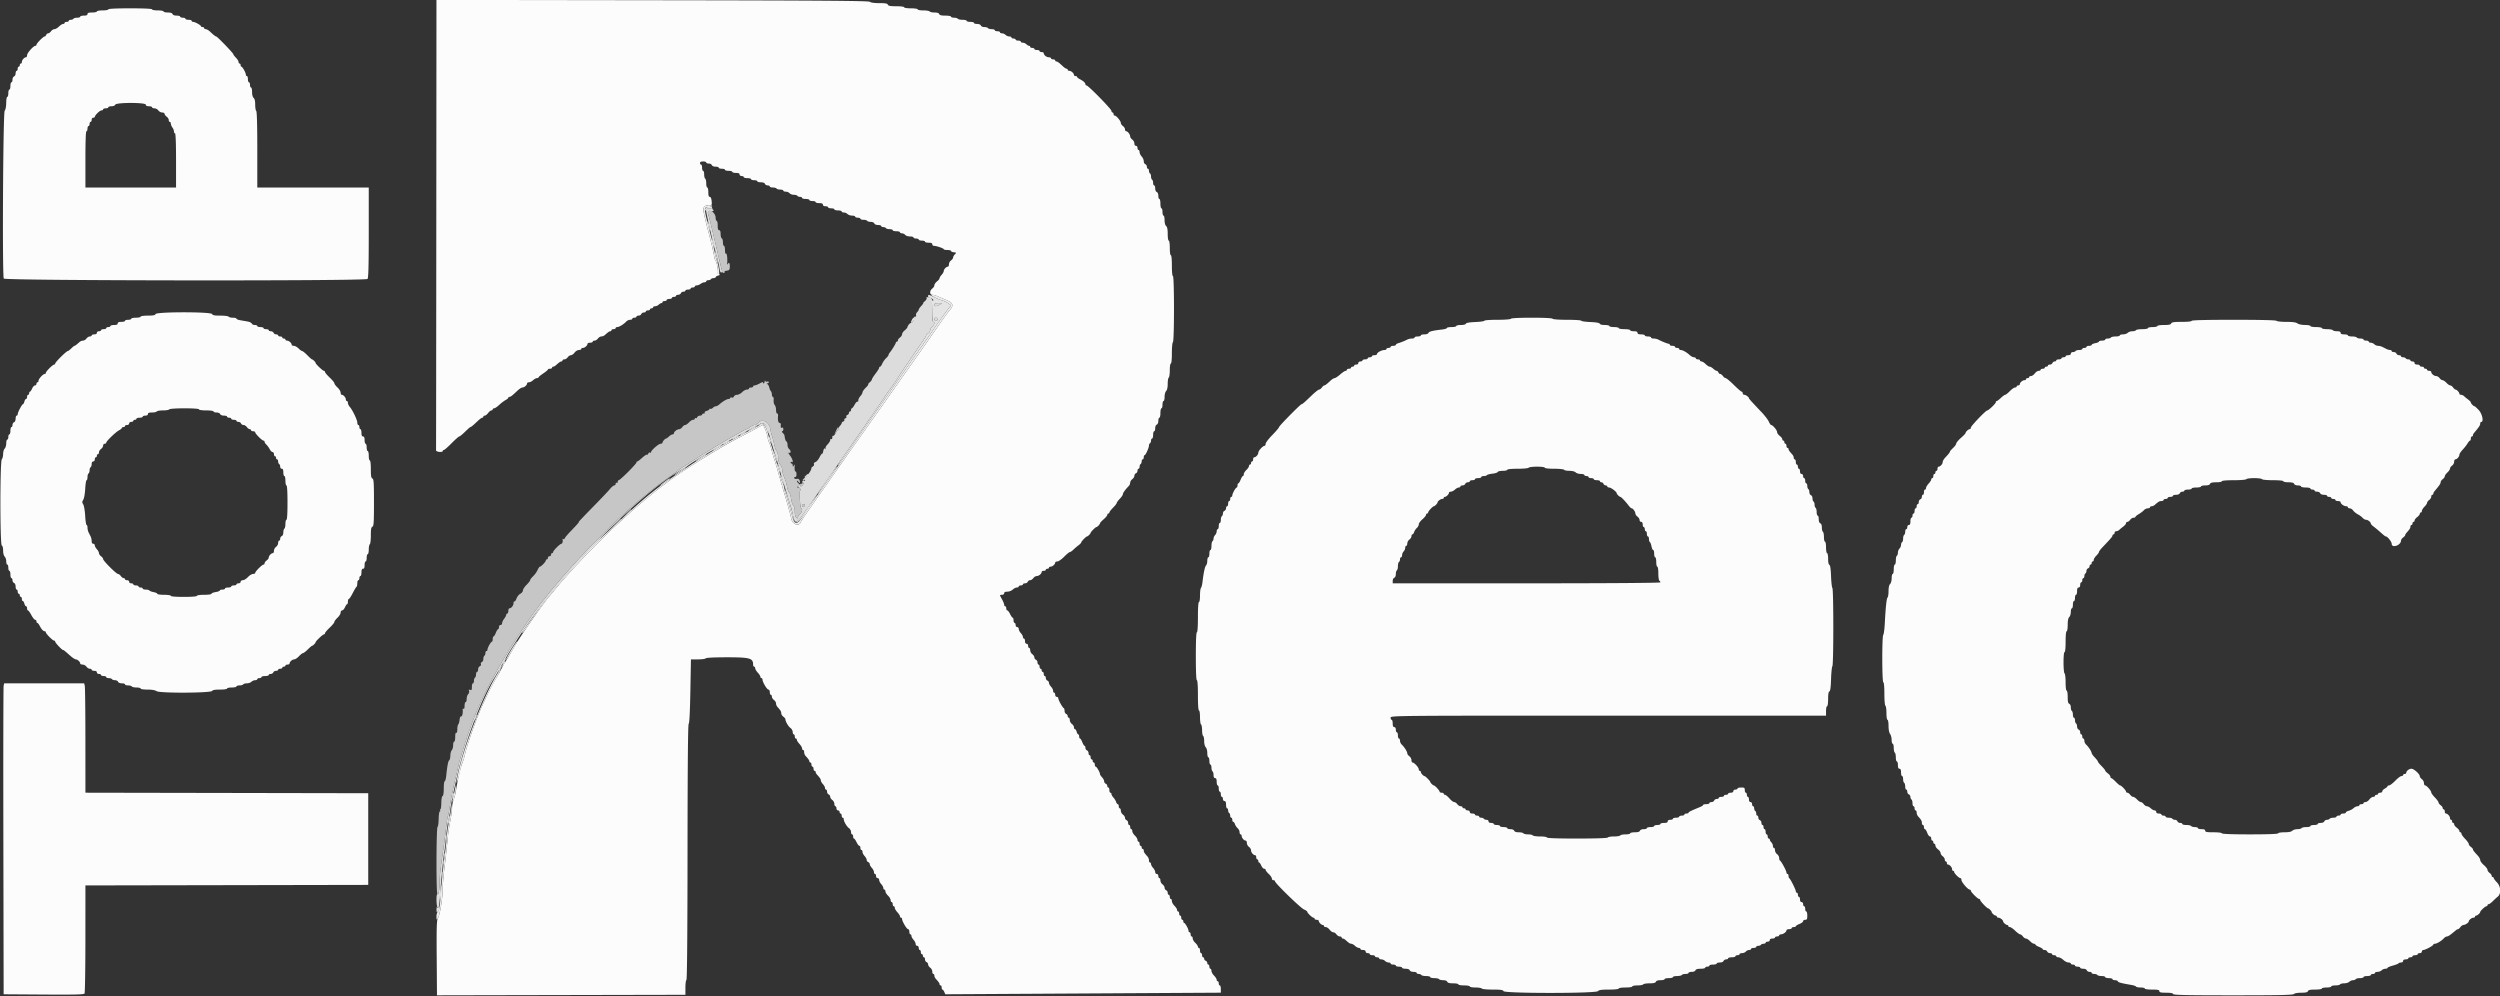 <svg xmlns="http://www.w3.org/2000/svg" width="400" height="159.404">
  <rect width="100%" height="100%" fill="#333333" stroke="none"/>
  <g fill-rule="evenodd">
    <path fill="#fcfcfc"
      d="M69.808 35.91c-.013 19.758-.032 36.017-.041 36.132-.01.118.218.231.525.26.304.03.541-.025.541-.125 0-.097.08-.177.178-.177.098 0 .658-.487 1.245-1.083.587-.596 1.14-1.084 1.229-1.084.089 0 .504-.337.923-.75.418-.412.801-.75.85-.75.112 0 .437-.268 1.162-.958.313-.298.646-.542.741-.542a.17.17 0 0 0 .172-.166c0-.092.102-.167.227-.167s.367-.187.54-.417c.172-.229.407-.416.523-.416.116 0 .21-.075.21-.167 0-.092.102-.167.227-.167s.486-.243.803-.541c.317-.298.778-.648 1.024-.778.245-.131.446-.299.446-.375 0-.077.078-.139.174-.139.196 0 .427-.178 1.247-.958.312-.298.689-.542.836-.542.304 0 .743-.387.743-.655 0-.098.136-.178.302-.178.166 0 .463-.15.66-.334.197-.183.473-.333.615-.333.141 0 .258-.056.26-.125.002-.069.34-.35.75-.625s.746-.556.746-.625c.001-.069.151-.125.334-.125.183 0 .333-.075.333-.167 0-.091.081-.166.179-.166.098 0 .283-.094.411-.209.551-.494.74-.625.903-.625a.17.17 0 0 0 .174-.166c0-.092.133-.167.297-.167.163 0 .404-.15.536-.333.132-.184.364-.334.514-.334.15 0 .414-.187.586-.416.172-.23.482-.417.69-.417.207 0 .377-.075.377-.167 0-.091.118-.166.262-.166.299 0 .738-.39.738-.655 0-.098.188-.179.417-.179.229 0 .416-.075.416-.166 0-.092.134-.167.297-.167.163 0 .405-.15.537-.333.132-.184.379-.334.548-.334.17 0 .413-.093.541-.208.552-.495.74-.625.904-.625a.17.17 0 0 0 .173-.167c0-.091.15-.166.334-.166.183 0 .333-.075.333-.167 0-.092.115-.167.256-.167.304 0 1.052-.455 1.43-.87.148-.163.43-.296.625-.296.196 0 .356-.075.356-.167 0-.092.15-.167.333-.167.183 0 .333-.075.333-.166 0-.092.153-.167.339-.167.186 0 .382-.113.434-.25.053-.138.238-.25.412-.25.173 0 .315-.075.315-.167 0-.091.15-.166.334-.166.183 0 .333-.075.333-.167 0-.092.112-.167.25-.167s.25-.075.25-.166c0-.092.145-.167.321-.167a.94.94 0 0 0 .572-.25c.137-.138.33-.25.428-.25.099 0 .179-.075.179-.167 0-.091.15-.166.333-.166.184 0 .334-.075.334-.167 0-.092.187-.167.416-.167.23 0 .417-.075.417-.166 0-.092.15-.167.333-.167.184 0 .334-.075.334-.167 0-.091.152-.166.338-.166.186 0 .382-.113.435-.25.052-.138.238-.25.411-.25.174 0 .316-.075.316-.167 0-.092.187-.167.416-.167.23 0 .417-.075.417-.166 0-.092.15-.167.333-.167.184 0 .334-.075.334-.167 0-.091.135-.166.301-.166.166 0 .447-.11.625-.245s.455-.247.615-.25c.161-.003.292-.08.292-.172 0-.092.146-.167.323-.167.178 0 .37-.075.427-.166.057-.092.242-.167.413-.167.17 0 .336-.079.368-.176.032-.096.19-.195.352-.219.161-.023.272-.113.247-.199-.026-.086-.106-.136-.18-.112-.073.025-.114-.05-.092-.166.068-.353-.201-1.781-.353-1.875-.079-.048-.193-.406-.254-.796-.11-.697-.559-2.579-1.004-4.207a49.046 49.046 0 0 1-.694-2.96c-.12-.602.194-.957.847-.957.513 0 .524-.016.462-.666-.041-.429-.147-.667-.296-.667-.165 0-.233-.22-.233-.75 0-.413-.075-.75-.166-.75-.092 0-.167-.296-.167-.657 0-.361-.075-.703-.167-.76-.091-.056-.166-.361-.166-.676 0-.316-.075-.574-.167-.574-.092 0-.167-.225-.167-.5s-.075-.5-.166-.5c-.092 0-.167-.112-.167-.25 0-.166.167-.25.5-.25.275 0 .5.075.5.167 0 .092.179.167.399.167.219 0 .442.112.495.25.056.146.305.25.601.25.278 0 .505.075.505.166 0 .092.225.167.5.167s.5.075.5.167c0 .091.263.166.583.166.321 0 .584.075.584.167 0 .092.262.167.583.167.407 0 .583.075.583.25 0 .139.148.25.334.25.183 0 .333.075.333.166 0 .092.263.167.583.167.321 0 .584.075.584.167 0 .091.225.166.5.166s.5.075.5.167c0 .092.254.167.565.167.349 0 .602.095.662.25.052.137.248.25.434.25s.339.075.339.166c0 .092.22.167.49.167.269 0 .536.075.593.167.057.091.324.166.593.166.27 0 .49.075.49.167 0 .092.179.167.397.167.218 0 .489.112.603.25.114.137.419.25.678.25.258 0 .516.075.572.166.057.092.249.167.427.167s.323.075.323.167c0 .091.263.166.584.166.32 0 .583.075.583.167 0 .092.225.167.5.167s.5.075.5.166c0 .092.262.167.583.167.408 0 .584.075.584.25 0 .156.157.25.416.25.23 0 .417.075.417.167 0 .091.225.166.5.166s.5.075.5.167c0 .092.262.167.583.167.321 0 .584.075.584.166 0 .092.155.167.345.167.19 0 .458.112.595.25.138.138.47.25.738.25.269 0 .488.075.488.167 0 .091.188.166.417.166.229 0 .417.075.417.167 0 .092.22.167.49.167.269 0 .536.075.593.166.057.092.316.167.575.167.266 0 .515.109.569.25.056.146.305.25.601.25.278 0 .505.075.505.167 0 .091.146.166.323.166.178 0 .37.075.427.167.057.092.324.167.593.167.27 0 .49.075.49.166 0 .092.263.167.584.167.32 0 .583.075.583.167 0 .091.141.166.313.166.172 0 .406.113.52.25.114.138.461.25.771.25.309 0 .563.075.563.167 0 .092.187.167.416.167.23 0 .417.075.417.166 0 .092.225.167.5.167s.5.075.5.167c0 .091.262.166.583.166.408 0 .584.076.584.25 0 .138.113.25.252.25.404 0 1.581.403 1.581.541 0 .069.262.126.583.126.321 0 .584.07.584.156 0 .085.201.179.448.208.42.049.431.07.167.332-.155.154-.282.381-.282.505s-.15.334-.333.466c-.184.132-.334.411-.334.62 0 .209-.08.38-.178.38-.253 0-.655.433-.655.706 0 .127-.15.392-.333.589-.184.196-.334.443-.334.549 0 .105-.187.339-.416.519-.229.18-.417.456-.417.612 0 .156-.15.393-.333.525-.445.32-.448 1-.005 1 .181 0 .65.141 1.042.314.392.173.99.432 1.328.576.935.398 1.075.807.503 1.477-.501.586-1.293 1.696-3.785 5.301-.367.53-1.604 2.288-2.75 3.907a1114.866 1114.866 0 0 0-3.154 4.475c-.589.843-2.507 3.558-4.263 6.033a1336.766 1336.766 0 0 0-4.263 6.037c-.588.846-1.429 2.046-1.869 2.667-.439.621-1.039 1.475-1.333 1.897l-1.451 2.083c-.505.724-.971 1.449-1.038 1.611-.31.756-1.359.359-1.536-.581-.126-.667-.321-1.36-1.583-5.631-.176-.596-.478-1.645-.671-2.333a38.224 38.224 0 0 0-.529-1.75c-.098-.275-.272-.88-.388-1.345-.116-.464-.296-1.003-.4-1.197a1.794 1.794 0 0 1-.189-.708c0-.336-.639-2-.768-2-.033 0-.68.34-1.438.756-.757.415-1.902 1.023-2.544 1.351-2.817 1.439-8.654 5.067-11.165 6.938l-1.5 1.119c-.812.606-4.431 3.65-4.751 3.996-.046.049-.79.727-1.653 1.505-3.173 2.86-8.023 7.93-10.347 10.816-.321.399-.662.81-.758.914-.714.774-4.582 6.298-5.326 7.607-.183.322-.596 1.023-.916 1.557l-.95 1.581c-.202.335-.437.76-.523.943-.087.184-.526.971-.976 1.75-.45.779-.991 1.792-1.203 2.25-.212.459-.561 1.209-.776 1.667-.896 1.909-2.468 6.292-2.819 7.857-.126.564-.302 1.164-.393 1.334-.229.432-.867 3.103-1.036 4.336-.078.566-.258 1.306-.4 1.646-.141.34-.258.938-.258 1.329s-.141 1.413-.313 2.271a30.209 30.209 0 0 0-.423 2.977c-.06.779-.257 2.579-.437 4-.18 1.421-.327 3.114-.327 3.762 0 1.441-.452 4.177-.77 4.663-.192.292-.226 1.434-.19 6.341l.044 5.984 1.625-.004 19.875-.041 18.25-.038v-1.153c0-.634.073-1.178.162-1.208.104-.036.167-7.407.177-20.504.01-13.923.069-20.466.187-20.505.111-.037.205-1.88.265-5.177l.093-5.12h1.131c.622 0 1.178-.075 1.235-.167.063-.102 1.393-.166 3.434-.166 3.623 0 4.149.147 4.149 1.159 0 .187.075.341.167.341.091 0 .166.115.166.257 0 .141.188.459.417.707.229.247.417.543.417.659 0 .115.075.21.166.21.092 0 .167.105.167.234 0 .394.714 1.599.948 1.599.122 0 .219.184.219.417 0 .229.075.417.166.417.092 0 .167.133.167.296 0 .163.15.405.333.537.184.132.334.379.334.549 0 .169.093.413.208.54.527.588.625.75.625 1.034 0 .167.15.412.333.544.184.132.334.324.334.428 0 .34.477 1.151.825 1.4.188.135.341.416.341.625 0 .209.075.38.167.38.092 0 .167.15.167.333 0 .184.075.334.166.334.092 0 .167.094.167.21 0 .115.188.412.417.659.229.247.416.565.416.707 0 .141.075.257.167.257.092 0 .167.155.167.345 0 .19.093.45.208.578.495.551.625.74.625.903a.17.17 0 0 0 .167.174c.091 0 .166.15.166.333 0 .184.075.334.167.334.092 0 .167.15.167.333 0 .183.075.333.166.333.092 0 .167.081.167.179 0 .098.094.283.208.411.511.57.625.744.625.955 0 .124.15.387.334.584.183.196.333.473.333.614 0 .142.075.257.167.257.091 0 .166.153.166.339 0 .186.113.382.25.434a.43.43 0 0 1 .25.375c0 .153.15.387.334.519.183.132.333.411.333.62 0 .209.075.38.167.38.091 0 .166.15.166.333 0 .186.111.334.25.334a.25.25 0 0 1 .25.25c0 .137.075.25.167.25.092 0 .167.15.167.333 0 .183.075.333.166.333.092 0 .167.101.167.225 0 .372.462 1.176.825 1.437.188.135.342.416.342.625 0 .209.075.38.166.38.092 0 .167.15.167.333 0 .184.061.334.136.334.074 0 .261.262.414.583.153.321.354.583.447.583.093 0 .17.15.17.334 0 .183.075.333.166.333.092 0 .167.136.167.302 0 .166.15.463.333.66.184.196.334.475.334.62 0 .144.112.305.25.358.137.052.25.203.25.335 0 .131.15.4.333.597.183.197.333.493.333.659 0 .166.075.302.167.302.092 0 .167.15.167.334 0 .185.111.333.25.333.137 0 .25.136.25.302 0 .166.15.463.333.66.183.196.333.473.333.614 0 .142.075.257.167.257.092 0 .168.132.17.292.001.16.189.468.416.684.228.216.414.535.414.708 0 .174.075.316.167.316.091 0 .166.15.166.334 0 .183.075.333.167.333.092 0 .167.116.167.257 0 .142.187.46.416.707.23.247.417.544.417.659 0 .116.075.21.167.21.091 0 .166.094.166.209-.001.365.742 1.625.958 1.625.115 0 .209.187.209.416 0 .23.075.417.167.417.091 0 .166.116.166.257 0 .141.15.418.334.615.183.197.333.493.333.659 0 .166.112.302.25.302.139 0 .25.148.25.334 0 .183.075.333.167.333.091 0 .166.15.166.333 0 .184.075.334.167.334.092 0 .167.112.167.25 0 .137.075.25.166.25.092 0 .167.152.167.338 0 .186.112.382.25.435.137.052.25.221.25.374 0 .154.15.387.333.519.184.132.334.412.334.62 0 .209.075.38.166.38.092 0 .167.118.167.262 0 .144.094.367.208.494.495.552.625.74.625.904a.17.17 0 0 0 .167.174c.092 0 .167.15.167.333 0 .183.057.333.127.333s.201.169.291.375l.165.375 8-.047 22.042-.127 14.041-.081v-.581c0-.319-.075-.58-.166-.58-.092 0-.167-.15-.167-.334 0-.183-.075-.333-.167-.333-.091 0-.166-.109-.166-.242 0-.134-.188-.43-.417-.66-.229-.229-.417-.57-.417-.757 0-.188-.075-.341-.166-.341-.092 0-.167-.15-.167-.333 0-.184-.075-.334-.167-.334-.091 0-.166-.115-.166-.255a.412.412 0 0 0-.25-.351c-.138-.053-.25-.2-.25-.328s-.075-.232-.167-.232c-.092 0-.167-.15-.167-.334 0-.183-.075-.333-.166-.333-.092 0-.167-.187-.167-.417 0-.229-.075-.416-.167-.416-.091 0-.168-.094-.169-.209-.002-.114-.189-.385-.417-.6-.227-.216-.414-.535-.414-.709 0-.174-.075-.316-.166-.316-.092 0-.167-.15-.167-.333 0-.183-.075-.333-.167-.333-.091 0-.166-.107-.166-.237 0-.297-.541-1.261-.709-1.262-.068-.001-.125-.114-.125-.251 0-.138-.075-.25-.166-.25-.092 0-.167-.15-.167-.334 0-.183-.075-.333-.167-.333-.091 0-.166-.15-.166-.333 0-.184-.075-.334-.167-.334-.092 0-.167-.109-.167-.242s-.187-.43-.416-.659c-.229-.229-.417-.57-.417-.758 0-.187-.075-.341-.167-.341-.091 0-.166-.15-.166-.333 0-.183-.075-.333-.167-.333-.092 0-.167-.142-.167-.316 0-.173-.112-.359-.25-.411-.137-.053-.25-.232-.25-.398s-.15-.41-.333-.542c-.183-.132-.333-.411-.333-.62 0-.209-.075-.38-.167-.38-.092 0-.167-.15-.167-.333 0-.186-.111-.334-.25-.334-.137 0-.25-.136-.25-.302 0-.166-.15-.462-.333-.659-.183-.197-.333-.474-.333-.615 0-.141-.075-.257-.167-.257-.092 0-.167-.155-.167-.345 0-.19-.093-.45-.208-.578-.518-.578-.625-.746-.625-.987 0-.141-.075-.257-.167-.257-.091 0-.166-.112-.166-.25 0-.137-.075-.25-.167-.25-.092 0-.167-.15-.167-.333 0-.183-.075-.333-.166-.333-.092 0-.168-.132-.17-.292-.001-.16-.189-.468-.417-.684-.227-.216-.413-.535-.413-.708 0-.174-.075-.316-.167-.316-.092 0-.167-.15-.167-.334 0-.183-.075-.333-.166-.333-.092 0-.167-.152-.167-.339 0-.186-.113-.381-.25-.434a.428.428 0 0 1-.25-.375c0-.153-.15-.387-.333-.519-.184-.132-.334-.411-.334-.62 0-.209-.075-.38-.166-.38-.092 0-.167-.15-.167-.333 0-.183-.07-.333-.155-.333-.086 0-.208-.163-.271-.363a2.244 2.244 0 0 0-.428-.698c-.172-.184-.313-.434-.313-.554 0-.12-.075-.219-.166-.219-.092 0-.167-.187-.167-.416 0-.229-.075-.417-.167-.417-.091 0-.166-.115-.166-.255a.41.41 0 0 0-.25-.351.433.433 0 0 1-.25-.38c0-.157-.15-.445-.334-.642-.183-.197-.333-.425-.333-.506 0-.275-.523-1.199-.679-1.199-.085 0-.154-.15-.154-.334 0-.183-.075-.333-.167-.333-.092 0-.167-.112-.167-.25s-.075-.25-.166-.25c-.092 0-.167-.15-.167-.333 0-.184-.075-.334-.167-.334-.091 0-.166-.152-.166-.338 0-.186-.113-.382-.25-.435-.138-.052-.25-.238-.25-.411 0-.174-.061-.316-.136-.316-.074 0-.238-.262-.364-.583-.126-.321-.29-.583-.365-.583-.074 0-.135-.15-.135-.334 0-.183-.067-.333-.149-.333-.082 0-.196-.187-.253-.417-.058-.229-.178-.416-.268-.416-.09 0-.164-.134-.164-.297 0-.163-.15-.405-.333-.537-.183-.132-.333-.411-.333-.62 0-.209-.075-.38-.167-.38-.092 0-.167-.115-.167-.255a.41.41 0 0 0-.25-.351c-.137-.053-.25-.269-.25-.481 0-.212-.058-.41-.13-.44-.199-.085-.87-1.293-.87-1.566a.246.246 0 0 0-.25-.24c-.139 0-.25-.148-.25-.333 0-.184-.075-.334-.166-.334-.092 0-.167-.136-.167-.302 0-.166-.15-.462-.333-.659-.184-.197-.334-.476-.334-.62a.414.414 0 0 0-.25-.358c-.137-.053-.25-.238-.25-.412 0-.173-.075-.315-.166-.315-.092 0-.167-.15-.167-.334 0-.183-.075-.333-.167-.333-.091 0-.166-.112-.166-.25s-.075-.25-.167-.25c-.092 0-.167-.15-.167-.333 0-.184-.075-.334-.166-.334-.092 0-.167-.152-.167-.338 0-.186-.113-.382-.25-.435a.427.427 0 0 1-.25-.374c0-.154-.15-.387-.333-.519-.184-.132-.334-.412-.334-.62 0-.209-.075-.38-.166-.38-.092 0-.167-.15-.167-.334 0-.185-.111-.333-.25-.333-.156 0-.25-.157-.25-.417 0-.229-.075-.416-.167-.416-.091 0-.166-.116-.166-.257 0-.142-.15-.418-.334-.615-.183-.197-.333-.494-.333-.66 0-.166-.113-.302-.25-.302-.139 0-.25-.148-.25-.333 0-.183-.075-.333-.167-.333-.091 0-.166-.188-.166-.417 0-.229-.061-.417-.136-.417-.075 0-.261-.262-.414-.583-.153-.321-.354-.583-.448-.583-.093 0-.169-.15-.169-.334 0-.183-.075-.333-.167-.333-.091 0-.166-.11-.166-.245s-.15-.512-.334-.838c-.183-.327-.333-.629-.333-.672 0-.043.15-.078.333-.078.186 0 .334-.111.334-.25 0-.168.167-.25.507-.25.278 0 .668-.15.864-.334.197-.183.494-.333.66-.333.166 0 .302-.075.302-.167 0-.091.15-.166.333-.166.184 0 .334-.075.334-.167 0-.092.152-.167.338-.167.186 0 .382-.112.435-.25a.429.429 0 0 1 .374-.25c.154 0 .387-.15.519-.333.132-.183.379-.333.549-.333.338 0 .785-.373.785-.655 0-.098.15-.179.333-.179.183 0 .333-.075.333-.166 0-.092.113-.167.25-.167.138 0 .25-.075.25-.167 0-.091.118-.166.262-.166.3 0 .738-.39.738-.655 0-.098.155-.179.343-.179.189 0 .676-.337 1.083-.75.406-.412.818-.75.914-.75.097 0 .346-.168.555-.375a9.3 9.3 0 0 1 .825-.706c.246-.182.447-.392.447-.466 0-.157.769-.953.921-.953.133 0 .579-.445.579-.579 0-.134.787-.921.921-.921.149 0 .578-.452.583-.613.002-.075.264-.361.583-.635.319-.274.58-.593.58-.708 0-.116.075-.21.166-.21a.17.17 0 0 0 .167-.173c0-.094.262-.434.583-.755.321-.321.584-.657.584-.746 0-.09.225-.398.5-.686.275-.288.5-.624.5-.747 0-.201.37-.711.958-1.32a.87.87 0 0 0 .208-.525c0-.169.15-.416.334-.548.183-.132.333-.376.333-.542 0-.166.112-.345.25-.398.137-.053.25-.238.25-.411 0-.174.075-.316.167-.316.091 0 .166-.146.166-.323 0-.178.075-.37.167-.427.092-.057.167-.249.167-.427 0-.177.075-.323.166-.323.092 0 .167-.15.167-.333 0-.184.061-.334.135-.334.165 0 .698-1.179.698-1.546 0-.147.075-.314.167-.37.092-.057.167-.249.167-.427s.075-.323.166-.323c.092 0 .167-.263.167-.584 0-.321.075-.583.167-.583.091 0 .166-.217.166-.482 0-.275.108-.524.25-.578.146-.056.25-.306.25-.601 0-.278.075-.506.167-.506.092 0 .167-.337.167-.75 0-.412.075-.75.166-.75.092 0 .167-.262.167-.583 0-.321.075-.583.167-.583.091 0 .166-.306.166-.679 0-.381.11-.788.25-.928.16-.161.25-.572.25-1.145 0-.493.075-.942.167-.998.092-.057.167-.586.167-1.177 0-.604.072-1.073.166-1.073.1 0 .167-.664.167-1.657 0-.925.074-1.703.167-1.76.228-.141.228-10.583 0-10.583-.1 0-.167-.667-.167-1.667s-.067-1.667-.167-1.667c-.095 0-.166-.5-.166-1.166 0-.667-.072-1.167-.167-1.167-.094 0-.167-.465-.167-1.063 0-.741-.075-1.126-.25-1.27-.152-.127-.25-.492-.25-.937 0-.402-.075-.73-.166-.73-.092 0-.167-.263-.167-.583 0-.321-.075-.584-.167-.584-.091 0-.166-.337-.166-.75 0-.412-.075-.75-.167-.75-.092 0-.167-.227-.167-.505 0-.295-.104-.545-.25-.601-.142-.055-.25-.303-.25-.578 0-.265-.075-.482-.166-.482-.092 0-.167-.183-.167-.407 0-.224-.075-.453-.167-.51-.091-.057-.166-.282-.166-.5 0-.218-.075-.443-.167-.5-.092-.057-.167-.249-.167-.427 0-.177-.075-.323-.166-.323-.092 0-.167-.142-.167-.316 0-.173-.113-.358-.25-.411-.138-.053-.25-.272-.25-.486 0-.215-.15-.552-.333-.749-.184-.196-.334-.511-.334-.698 0-.187-.075-.34-.166-.34-.092 0-.167-.15-.167-.333 0-.186-.111-.334-.25-.334-.149 0-.25-.153-.25-.38 0-.208-.15-.488-.333-.62-.184-.132-.336-.355-.339-.495-.007-.33-.394-.838-.638-.838-.105 0-.19-.133-.19-.297 0-.163-.15-.404-.333-.536-.184-.132-.334-.355-.334-.495 0-.313-.717-1.172-.977-1.172-.104 0-.189-.113-.189-.25 0-.138-.075-.25-.167-.25-.092 0-.167-.116-.167-.257 0-.281-3.72-4.076-3.996-4.076a.175.175 0 0 1-.17-.179c0-.232-.305-.514-.875-.808-.252-.13-.459-.299-.459-.375 0-.076-.112-.138-.25-.138-.137 0-.25-.081-.25-.179 0-.265-.438-.655-.738-.655-.144 0-.262-.075-.262-.166a.17.17 0 0 0-.174-.167c-.096 0-.355-.169-.575-.375-.669-.625-.895-.792-1.077-.792a.17.17 0 0 1-.174-.166c0-.092-.15-.167-.333-.167-.183 0-.333-.075-.333-.167 0-.091-.156-.166-.346-.166-.369 0-.821-.361-.821-.655 0-.098-.15-.179-.333-.179-.184 0-.334-.075-.334-.166 0-.092-.187-.167-.416-.167-.229 0-.417-.075-.417-.167 0-.091-.15-.166-.333-.166-.184 0-.334-.075-.334-.167 0-.092-.08-.167-.178-.167-.098 0-.291-.112-.429-.25a.941.941 0 0 0-.571-.25c-.177 0-.322-.075-.322-.166 0-.092-.187-.167-.416-.167-.229 0-.417-.075-.417-.167 0-.091-.15-.166-.333-.166-.184 0-.334-.075-.334-.167 0-.092-.155-.167-.345-.167a.967.967 0 0 1-.595-.25.946.946 0 0 0-.572-.25c-.176 0-.321-.075-.321-.166 0-.092-.187-.167-.417-.167-.229 0-.416-.075-.416-.167 0-.091-.221-.166-.49-.166-.27 0-.537-.075-.594-.167-.056-.092-.315-.167-.575-.167-.266 0-.514-.109-.568-.25-.056-.146-.306-.25-.601-.25-.278 0-.506-.075-.506-.166 0-.092-.262-.167-.583-.167-.321 0-.583-.075-.583-.167 0-.091-.296-.166-.657-.166-.361 0-.703-.075-.76-.167-.057-.092-.324-.167-.593-.167-.27 0-.49-.075-.49-.166 0-.092-.405-.167-.899-.167-.645 0-.926-.071-.995-.25-.063-.164-.323-.25-.758-.25-.364 0-.708-.075-.765-.167-.057-.091-.511-.166-1.01-.166s-.907-.075-.907-.167c0-.094-.472-.167-1.083-.167s-1.083-.072-1.083-.166c0-.097-.53-.167-1.256-.167-.962 0-1.277-.058-1.351-.25-.073-.192-.392-.25-1.378-.25-.803 0-1.36-.078-1.49-.208-.165-.165-7.398-.219-34.784-.257L69.833-.013l-.025 35.923M17.333 1.5c0 .092-.412.167-.916.167-.505 0-.917.075-.917.166 0 .092-.338.167-.75.167-.556 0-.75.065-.75.25 0 .175-.176.25-.583.25-.321 0-.584.075-.584.167 0 .091-.22.166-.49.166-.269 0-.536.075-.593.167-.057.092-.249.167-.427.167-.177 0-.323.075-.323.166 0 .092-.15.167-.333.167-.184 0-.334.075-.334.167 0 .091-.109.166-.242.166s-.43.188-.659.417c-.229.229-.554.417-.721.417-.167 0-.412.15-.544.333-.132.183-.339.333-.459.333s-.262.113-.314.25c-.053.138-.166.25-.251.25-.211 0-1.31 1.114-1.31 1.328a.172.172 0 0 1-.172.172c-.309 0-1.328 1.147-1.328 1.495 0 .186-.08.339-.178.339-.266 0-.655.438-.655.738 0 .144-.075.262-.167.262-.091 0-.166.112-.166.25 0 .137-.075.25-.167.25-.092 0-.167.15-.167.333 0 .183-.075.333-.166.333-.092 0-.167.18-.167.399 0 .22-.113.442-.25.495-.138.053-.25.286-.25.518 0 .232-.075.422-.167.422-.091 0-.166.262-.166.583 0 .321-.075.583-.167.583-.092 0-.167.263-.167.584 0 .32-.075.583-.166.583-.092 0-.169.431-.172.958-.003.577-.103 1.087-.25 1.282-.253.334-.391 26.186-.144 26.83.134.348 57.852.411 58.199.063.149-.149.2-2.026.2-7.416V30H41.167v-6.073c0-3.87-.061-6.111-.167-6.177-.092-.057-.167-.502-.167-.989 0-.585-.085-.957-.25-1.094-.152-.127-.25-.492-.25-.937 0-.402-.075-.73-.166-.73-.092 0-.167-.187-.167-.417 0-.229-.075-.416-.167-.416-.091 0-.166-.225-.166-.5s-.075-.5-.167-.5c-.092 0-.167-.107-.167-.237 0-.297-.54-1.261-.708-1.262-.069-.001-.125-.114-.125-.251 0-.138-.075-.25-.167-.25-.091 0-.166-.116-.166-.258 0-.142-.188-.445-.417-.674-.229-.229-.417-.482-.417-.561 0-.166-2.583-2.841-2.743-2.841-.115 0-.4-.224-1.007-.791-.221-.207-.517-.375-.659-.375-.141 0-.257-.075-.257-.167 0-.092-.113-.167-.25-.167-.138 0-.251-.056-.251-.125-.002-.167-.965-.708-1.263-.708-.13 0-.236-.075-.236-.167 0-.091-.225-.166-.5-.166s-.5-.075-.5-.167c0-.092-.188-.167-.417-.167-.229 0-.417-.075-.417-.166 0-.092-.254-.167-.565-.167-.349 0-.602-.096-.662-.25-.063-.165-.324-.25-.767-.25-.37 0-.672-.075-.672-.167 0-.091-.413-.166-.917-.166s-.917-.075-.917-.167c0-.106-1.277-.167-3.5-.167-2.222 0-3.5.061-3.5.167m6 15.25c0 .167.167.25.5.25.275 0 .5.075.5.167 0 .091.171.166.38.166s.488.15.62.334c.132.183.412.333.62.333.209 0 .38.096.38.213 0 .117.15.322.334.454.183.132.333.373.333.536 0 .164.075.297.167.297.091 0 .169.131.172.292.003.16.115.437.25.615.134.178.244.459.244.625 0 .166.075.301.167.301.107 0 .167 1.556.167 4.334V30h-14.5v-4.5c0-2.889.059-4.5.166-4.5.092 0 .167-.187.167-.417 0-.229.075-.416.167-.416.091 0 .166-.15.166-.334 0-.183.075-.333.167-.333.092 0 .167-.15.167-.333 0-.186.111-.334.25-.334.137 0 .25-.056.25-.125 0-.257.799-1.041 1.061-1.041.149 0 .272-.075.272-.167 0-.092.188-.167.417-.167.229 0 .416-.075.416-.166 0-.092.228-.167.506-.167.295 0 .545-.104.601-.25.143-.373 4.893-.373 4.893 0m1.561 33.5c-.073.189-.378.25-1.245.25-.655 0-1.149.072-1.149.167 0 .091-.338.166-.75.166-.413 0-.75.075-.75.167 0 .092-.225.167-.5.167s-.5.075-.5.166c0 .092-.263.167-.583.167-.408 0-.584.075-.584.25s-.176.25-.583.25c-.321 0-.583.075-.583.167 0 .091-.15.166-.334.166-.183 0-.333.075-.333.167 0 .092-.187.167-.417.167-.229 0-.416.075-.416.166 0 .092-.15.167-.334.167-.185 0-.333.111-.333.25 0 .156-.157.25-.417.25-.229 0-.416.075-.416.167 0 .091-.134.166-.297.166-.163 0-.405.15-.537.334-.132.183-.379.333-.548.333a.945.945 0 0 0-.541.208c-.5.449-.734.625-.828.625-.054 0-.285.188-.514.417-.23.229-.48.417-.558.417-.208 0-2.011 1.782-2.011 1.989a.175.175 0 0 1-.172.177c-.224 0-1.328 1.104-1.328 1.328a.173.173 0 0 1-.174.172c-.267 0-.992.786-.992 1.076 0 .142-.075.258-.167.258-.092 0-.167.112-.167.25 0 .137-.106.25-.236.25s-.335.225-.457.5-.278.5-.347.5c-.07 0-.126.112-.126.25 0 .137-.075.25-.167.25-.092 0-.167.15-.167.333 0 .183-.073.333-.163.333-.09 0-.211.188-.268.417-.058.229-.158.417-.222.417-.158 0-.847 1.302-.847 1.599 0 .129-.075.234-.166.234-.092 0-.167.217-.167.482 0 .275-.107.524-.25.578-.138.053-.25.249-.25.435s-.075.338-.167.338c-.091 0-.166.263-.166.584 0 .32-.075.583-.167.583-.092 0-.167.188-.167.417 0 .229-.075.416-.166.416-.092 0-.167.268-.167.596 0 .327-.113.707-.25.845-.138.137-.25.529-.25.871 0 .342-.094.715-.208.83-.303.303-.303 13.716 0 13.817.124.041.208.362.208.793 0 .422.104.829.25.975.138.137.25.48.25.761 0 .282.075.512.167.512.091 0 .166.225.166.5s.075.5.167.5c.092 0 .167.263.167.584 0 .32.075.583.166.583.092 0 .167.152.167.339 0 .186.112.381.25.434.143.055.25.303.25.578 0 .265.075.482.167.482.091 0 .166.15.166.334 0 .183.075.333.167.333.092 0 .167.112.167.25s.075.25.166.25c.092 0 .167.15.167.333 0 .184.067.334.149.334.081 0 .195.187.253.416.057.23.178.417.268.417.09 0 .163.15.163.333 0 .184.065.334.144.334.079 0 .322.337.541.75.219.412.492.75.607.75.114 0 .208.112.208.25 0 .137.063.25.139.25.076 0 .245.206.375.458.294.57.575.875.808.875.098 0 .178.077.178.172 0 .224 1.104 1.328 1.328 1.328.095 0 .172.077.172.172 0 .179 1.083 1.328 1.252 1.328.108 0 .223.092 1.156.918.362.32.761.582.887.582.272 0 .705.402.705.655 0 .098.171.178.38.178s.488.15.62.334c.132.183.374.333.537.333.163 0 .297.075.297.167 0 .091.187.166.416.166.26 0 .417.095.417.25 0 .139.148.25.333.25.184 0 .334.075.334.167 0 .092.187.167.416.167.23 0 .417.075.417.166 0 .092.183.167.407.167.224 0 .453.075.51.167.056.091.278.166.492.166.214 0 .432.113.485.25.056.146.305.25.601.25.278 0 .505.075.505.167 0 .092.221.167.49.167.27 0 .537.075.593.166.057.092.399.167.76.167s.657.075.657.167c0 .094.474.166 1.089.166.703 0 1.229.092 1.484.259.522.342 8.771.295 8.885-.05.047-.14.448-.209 1.223-.209.657 0 1.152-.071 1.152-.166 0-.092.338-.167.75-.167.413 0 .75-.075.75-.167 0-.091.221-.166.49-.166.27 0 .537-.075.594-.167.056-.092.318-.167.581-.167.263 0 .591-.112.728-.25a.978.978 0 0 1 .595-.25c.19 0 .346-.075.346-.166 0-.092.15-.167.333-.167.183 0 .333-.075.333-.167 0-.091.263-.166.584-.166.32 0 .583-.075.583-.167 0-.092.142-.167.316-.167.173 0 .358-.112.411-.25.053-.137.248-.25.434-.25.187 0 .339-.075.339-.166 0-.092.15-.167.333-.167.184 0 .334-.075.334-.167 0-.091.112-.166.25-.166.137 0 .25-.075.25-.167 0-.092.15-.167.333-.167.183 0 .333-.08.333-.178 0-.272.442-.655.755-.655.153 0 .488-.225.745-.5s.547-.5.645-.5c.098 0 .44-.263.761-.583.321-.321.629-.584.684-.584.131 0 .577-.446.577-.577 0-.172 1.146-1.256 1.328-1.256.094 0 .172-.082.172-.183 0-.101.337-.502.75-.892.413-.389.75-.802.75-.916 0-.115.225-.419.5-.676.275-.257.5-.624.5-.817 0-.192.106-.349.236-.349s.336-.225.457-.5c.122-.275.278-.5.348-.5.069 0 .126-.188.126-.417 0-.229.066-.417.146-.417.081 0 .358-.417.616-.927.258-.509.53-.964.603-1.009.074-.046.135-.304.135-.574 0-.269.075-.49.166-.49.092 0 .167-.15.167-.333 0-.183.075-.333.167-.333.091 0 .166-.263.166-.584 0-.407.076-.583.25-.583.175 0 .25-.176.25-.583 0-.321.075-.584.167-.584.092 0 .167-.262.167-.583 0-.321.075-.583.166-.583.092 0 .167-.333.167-.74 0-.408.075-.787.167-.844.091-.056.166-.69.166-1.408 0-1.007.058-1.328.25-1.402.212-.081.25-.667.25-3.856s-.038-3.775-.25-3.857c-.194-.074-.25-.405-.25-1.494 0-.822-.068-1.399-.166-1.399-.092 0-.167-.338-.167-.75 0-.413-.075-.75-.167-.75-.091 0-.166-.263-.166-.584 0-.321-.075-.583-.167-.583-.092 0-.167-.263-.167-.583 0-.408-.075-.584-.25-.584-.174 0-.25-.176-.25-.583 0-.321-.075-.583-.166-.583-.092 0-.167-.15-.167-.334 0-.183-.075-.333-.167-.333-.091 0-.165-.169-.164-.375.003-.424-.768-2.036-1.211-2.529-.16-.179-.291-.461-.291-.627 0-.166-.075-.302-.167-.302-.092 0-.167-.118-.167-.262 0-.3-.389-.738-.654-.738-.099 0-.179-.158-.179-.35 0-.193-.225-.56-.5-.817-.275-.257-.5-.561-.5-.675 0-.115-.337-.527-.75-.917s-.75-.791-.75-.891c0-.101-.078-.184-.172-.184-.182 0-1.328-1.084-1.328-1.256 0-.131-.446-.577-.578-.577-.056 0-.396-.3-.755-.667-.36-.366-.728-.666-.819-.666-.092 0-.354-.188-.583-.417-.229-.229-.57-.417-.757-.417-.188 0-.341-.08-.341-.178 0-.266-.439-.655-.738-.655-.144 0-.262-.075-.262-.167 0-.091-.113-.166-.25-.166-.138 0-.25-.075-.25-.167 0-.092-.15-.167-.334-.167-.183 0-.333-.075-.333-.166 0-.092-.142-.167-.316-.167-.173 0-.358-.113-.411-.25-.053-.138-.248-.25-.434-.25-.187 0-.339-.075-.339-.167 0-.091-.187-.166-.417-.166-.229 0-.416-.075-.416-.167 0-.092-.225-.167-.5-.167s-.5-.075-.5-.166c0-.092-.18-.167-.399-.167-.22 0-.439-.104-.487-.23-.049-.127-.357-.277-.685-.334a349.87 349.87 0 0 1-1.179-.204c-.321-.056-.584-.169-.584-.25 0-.082-.258-.149-.573-.149-.316 0-.62-.075-.677-.166-.056-.092-.653-.167-1.325-.167-.933 0-1.245-.059-1.318-.25-.144-.376-8.902-.376-9.046 0M241.75 51c-.06.097-.974.167-2.177.167-1.14 0-2.073.067-2.073.149 0 .082-.65.176-1.445.209-.96.04-1.467.129-1.514.267-.041.124-.365.208-.805.208-.405 0-.736.075-.736.167 0 .091-.338.166-.75.166s-.75.068-.75.151c0 .083-.356.191-.792.241-1.499.172-2.067.315-2.155.545-.051.133-.327.23-.654.23-.311 0-.566.075-.566.167 0 .091-.225.166-.5.166s-.5.075-.5.167c0 .092-.188.167-.419.167-.23 0-.549.066-.708.147a9.38 9.38 0 0 1-1.498.603c-.206.058-.375.175-.375.261 0 .085-.187.155-.416.155-.229 0-.417.075-.417.167 0 .092-.15.167-.333.167-.184 0-.334.075-.334.166 0 .092-.135.167-.3.167-.452 0-1.197.389-1.198.625-.001.115-.189.208-.418.208-.229 0-.417.075-.417.167 0 .092-.15.167-.333.167-.184 0-.334.075-.334.166 0 .092-.187.167-.416.167-.229 0-.417.075-.417.167 0 .091-.15.166-.333.166-.186 0-.334.111-.334.25s-.148.25-.333.25c-.183 0-.333.075-.333.167 0 .092-.113.167-.25.167-.138 0-.25.075-.25.166 0 .092-.15.167-.334.167-.183 0-.333.075-.333.167 0 .091-.094.168-.208.17-.115.001-.508.264-.874.583-.365.319-.762.58-.882.58s-.398.169-.619.375c-.641.599-.894.792-1.04.792-.075 0-.245.15-.377.333-.132.183-.335.333-.45.333-.116 0-.657.432-1.203.959-1.124 1.085-1.46 1.375-1.591 1.375-.174 0-3.589 3.464-3.589 3.641 0 .097-.488.674-1.084 1.282-.596.607-1.083 1.248-1.083 1.424 0 .176-.078.319-.174.319-.273 0-.993.789-.993 1.088 0 .306-.386.746-.654.746-.099 0-.179.15-.179.333 0 .183-.075.333-.167.333-.091 0-.166.113-.166.25 0 .138-.075.25-.167.25-.092 0-.167.105-.167.233s-.186.409-.413.625c-.228.216-.416.524-.417.684-.002.16-.064.292-.139.292-.074 0-.238.262-.364.583-.126.321-.29.583-.364.583-.075 0-.136.15-.136.334 0 .183-.056.333-.125.334-.168.001-.708.965-.708 1.263 0 .13-.075.236-.167.236-.092 0-.167.15-.167.333 0 .184-.075.334-.166.334-.092 0-.167.187-.167.416 0 .23-.075.417-.167.417-.091 0-.166.142-.166.316 0 .173-.113.358-.25.411-.138.053-.25.244-.25.425 0 .18-.075.375-.167.431-.092.057-.167.324-.167.594 0 .269-.075.49-.166.49-.092 0-.167.225-.167.5s-.075.5-.167.5c-.091 0-.166.155-.166.345 0 .19-.113.458-.25.595-.138.138-.25.39-.25.562 0 .171-.075.358-.167.414-.092.057-.167.399-.167.76s-.075.657-.166.657c-.092 0-.167.263-.167.583 0 .321-.075.584-.167.584-.091 0-.166.247-.166.55 0 .302-.089.638-.196.746-.19.189-.393 1.137-.58 2.704-.05.412-.158.821-.24.908-.083.087-.151.631-.151 1.208 0 .589-.073 1.05-.167 1.05-.103 0-.166.917-.166 2.417 0 1.5-.064 2.417-.167 2.417-.106 0-.167 1.389-.167 3.833s.061 3.833.167 3.833c.103 0 .167.917.167 2.417 0 1.5.063 2.417.166 2.417.094 0 .167.469.167 1.073 0 .591.075 1.12.167 1.177.091.056.166.469.166.916 0 .448.075.86.167.917.092.057.167.431.167.831 0 .425.104.833.25.979.14.14.25.547.25.928 0 .373.075.679.166.679.092 0 .167.262.167.583 0 .321.075.583.167.583.091 0 .166.221.166.49 0 .27.075.537.167.594.092.056.167.323.167.593 0 .324.084.49.25.49.174 0 .25.176.25.583 0 .321.075.584.166.584.092 0 .167.225.167.5s.075.5.167.5c.091 0 .166.187.166.416 0 .23.075.417.167.417.092 0 .167.15.167.333 0 .186.111.334.25.334.174 0 .25.176.25.583 0 .321.075.583.166.583.092 0 .167.146.167.324 0 .178.075.37.167.426.091.057.166.249.166.427s.075.323.167.323c.092 0 .167.15.167.334 0 .183.07.333.155.333.086 0 .209.169.274.375a1.7 1.7 0 0 0 .428.645c.17.148.309.429.309.625 0 .195.075.355.167.355.092 0 .167.118.167.262 0 .299.389.738.654.738.099 0 .179.171.179.38s.15.488.333.62c.184.132.334.379.334.549 0 .338.372.784.654.784.099 0 .179.15.179.334 0 .183.075.333.167.333.091 0 .166.112.166.25 0 .137.057.25.126.25.07 0 .226.225.348.5.121.275.327.5.457.5s.236.082.236.183c0 .101.225.393.5.65s.5.587.5.734c0 .146.112.266.25.266.137 0 .25.077.25.171 0 .297 4.072 4.259 4.631 4.507.295.13.536.297.536.371 0 .195.788.951.992.951a.17.17 0 0 1 .174.167c0 .092.15.167.334.167.183 0 .333.08.333.178 0 .231.424.655.655.655.098 0 .178.075.178.167 0 .091.133.166.294.166.162 0 .435.188.607.417.172.229.436.417.586.417.15 0 .381.15.513.333.132.183.374.333.537.333.163 0 .297.075.297.167 0 .092.08.167.178.167.098 0 .283.093.411.208.57.511.744.625.956.625.124 0 .386.15.583.333.197.184.473.334.615.334.141 0 .257.075.257.166 0 .092.187.167.416.167.26 0 .417.094.417.25 0 .139.148.25.333.25.184 0 .334.075.334.167 0 .091.187.166.416.166.23 0 .417.075.417.167 0 .092.15.167.333.167.184 0 .334.075.334.166 0 .092.155.167.345.167.19 0 .458.112.595.25.138.137.395.25.572.25.176 0 .321.075.321.167 0 .091.188.166.417.166.229 0 .416.075.416.167 0 .092.225.167.5.167s.5.075.5.166c0 .092.255.167.566.167.349 0 .602.096.661.25.056.146.306.25.601.25.278 0 .506.075.506.167 0 .091.145.166.323.166.178 0 .37.075.427.167.056.092.398.167.76.167.361 0 .656.075.656.166 0 .092.296.167.657.167.361 0 .703.075.76.167.057.091.353.166.659.166.34 0 .593.097.651.25.068.177.343.25.935.25.461 0 .838.075.838.167 0 .092.413.167.917.167s.917.075.917.166c0 .092.408.167.906.167.499 0 .954.075 1.01.167.058.092.829.166 1.742.166 1.303 0 1.659.052 1.735.25.145.378 14.794.378 15.107 0 .157-.189.584-.25 1.77-.25.931 0 1.563-.067 1.563-.166 0-.094.472-.167 1.083-.167s1.084-.073 1.084-.167c0-.091.37-.166.823-.166.453 0 .87-.075.927-.167.056-.092.513-.167 1.015-.167.657 0 .939-.07 1.008-.25.062-.163.322-.25.744-.25.357 0 .649-.075.649-.166 0-.092.3-.167.667-.167.367 0 .667-.075.667-.167 0-.091.295-.166.656-.166.362 0 .704-.075.76-.167.057-.092.324-.167.594-.167.269 0 .49-.075.49-.166 0-.092.227-.167.505-.167.295 0 .545-.104.601-.25.065-.17.331-.25.828-.25.403 0 .732-.075.732-.167 0-.091.15-.166.334-.166.183 0 .333-.075.333-.167 0-.092.262-.167.583-.167.321 0 .584-.075.584-.166 0-.092.227-.167.505-.167.295 0 .545-.104.601-.25.053-.138.238-.25.411-.25.174 0 .316-.075.316-.167 0-.091.262-.166.583-.166.321 0 .584-.075.584-.167 0-.092.15-.167.333-.167.183 0 .333-.075.333-.166 0-.092.179-.167.397-.167.218 0 .489-.113.603-.25a.777.777 0 0 1 .521-.25c.172 0 .313-.075.313-.167 0-.091.187-.166.416-.166.23 0 .417-.075.417-.167 0-.092.146-.167.323-.167.178 0 .37-.075.427-.166.057-.092.249-.167.427-.167.177 0 .323-.075.323-.167 0-.091.15-.166.333-.166.186 0 .334-.111.334-.25 0-.156.157-.25.416-.25.23 0 .417-.075.417-.167 0-.092.15-.167.333-.167.184 0 .334-.075.334-.166 0-.092.131-.169.291-.172.361-.007.875-.382.875-.638 0-.105.188-.19.417-.19.229 0 .417-.075.417-.167 0-.092.15-.167.333-.167.183 0 .333-.061.333-.135 0-.075.263-.239.584-.365.32-.126.583-.327.583-.447 0-.121.15-.219.333-.219.278 0 .334-.111.334-.667 0-.367-.075-.667-.167-.667-.092 0-.167-.187-.167-.416 0-.229-.075-.417-.166-.417-.092 0-.167-.15-.167-.333 0-.186-.111-.334-.25-.334-.156 0-.25-.157-.25-.416 0-.229-.075-.417-.167-.417-.091 0-.166-.15-.166-.333 0-.184-.075-.334-.167-.334-.092 0-.165-.093-.164-.208.003-.26-.874-2.022-1.044-2.097-.069-.031-.125-.2-.125-.375 0-.176-.075-.32-.167-.32-.092 0-.167-.103-.167-.229 0-.273-.842-1.83-1.033-1.91-.073-.03-.133-.22-.133-.421 0-.201-.15-.474-.334-.606-.183-.132-.333-.412-.333-.62 0-.209-.075-.38-.167-.38-.091 0-.166-.145-.166-.322a.941.941 0 0 0-.25-.571c-.138-.138-.25-.331-.25-.429 0-.098-.075-.178-.167-.178-.092 0-.167-.15-.167-.334 0-.183-.075-.333-.166-.333-.092 0-.167-.187-.167-.417 0-.229-.075-.416-.167-.416-.091 0-.166-.15-.166-.334 0-.183-.075-.333-.167-.333-.092 0-.167-.152-.167-.339 0-.186-.112-.381-.25-.434-.137-.053-.25-.238-.25-.411 0-.174-.075-.316-.166-.316-.092 0-.167-.146-.167-.323 0-.178-.075-.37-.167-.427-.091-.057-.166-.249-.166-.427 0-.177-.075-.323-.167-.323-.092 0-.167-.15-.167-.333 0-.186-.111-.334-.25-.334-.155 0-.25-.157-.25-.416 0-.229-.075-.417-.166-.417-.092 0-.167-.15-.167-.333 0-.184-.075-.334-.167-.334-.091 0-.166-.187-.166-.416 0-.365-.073-.417-.584-.417-.321 0-.583.075-.583.167 0 .091-.15.166-.333.166-.186 0-.334.111-.334.25 0 .156-.157.25-.416.25-.229 0-.417.075-.417.167 0 .092-.15.167-.333.167-.184 0-.334.075-.334.166 0 .092-.187.167-.416.167-.229 0-.417.075-.417.167 0 .091-.142.166-.316.166-.173 0-.358.113-.411.25-.053.138-.248.25-.434.25-.187 0-.339.075-.339.167 0 .092-.225.167-.5.167s-.5.056-.5.126c0 .069-.206.211-.458.316-1.542.638-1.875.802-1.875.923 0 .074-.15.135-.334.135-.183 0-.333.075-.333.166 0 .092-.187.167-.417.167-.229 0-.416.075-.416.167 0 .091-.225.166-.5.166s-.5.075-.5.167c0 .092-.188.167-.417.167-.259 0-.417.094-.417.25 0 .174-.176.25-.583.25-.321 0-.583.075-.583.166 0 .092-.225.167-.5.167s-.5.075-.5.167c0 .091-.263.166-.584.166-.321 0-.583.075-.583.167 0 .092-.227.167-.505.167-.296 0-.545.104-.601.25-.066.169-.331.25-.828.25-.403 0-.733.075-.733.166 0 .092-.333.167-.74.167s-.786.075-.843.167c-.057.091-.507.166-1 .166s-.943.075-1 .167c-.065.105-1.891.167-4.927.167-3.104 0-4.823-.06-4.823-.167 0-.094-.469-.167-1.073-.167-.591 0-1.12-.075-1.177-.166-.057-.092-.394-.167-.75-.167s-.693-.075-.75-.167c-.057-.091-.391-.166-.742-.166-.414 0-.673-.088-.735-.25-.056-.146-.306-.25-.601-.25-.278 0-.505-.075-.505-.167 0-.092-.263-.167-.584-.167-.321 0-.583-.075-.583-.166 0-.092-.225-.167-.5-.167s-.5-.075-.5-.167c0-.091-.187-.166-.417-.166-.259 0-.416-.095-.416-.25 0-.138-.146-.25-.324-.25-.178 0-.37-.075-.426-.167-.057-.092-.249-.167-.427-.167s-.323-.075-.323-.166c0-.092-.15-.167-.334-.167-.183 0-.333-.075-.333-.167 0-.091-.187-.166-.417-.166-.259 0-.416-.095-.416-.25 0-.139-.148-.25-.334-.25-.183 0-.333-.075-.333-.167 0-.092-.113-.167-.25-.167-.138 0-.25-.075-.25-.166 0-.092-.133-.167-.297-.167-.163 0-.404-.15-.536-.333-.132-.184-.356-.334-.497-.334-.141 0-.481-.261-.755-.579-.274-.319-.592-.582-.707-.584-.114-.002-.208-.078-.208-.17 0-.092-.15-.167-.333-.167-.184 0-.334-.078-.334-.174 0-.186-.748-.992-.921-.992-.133 0-.579-.446-.579-.579 0-.134-.787-.921-.921-.921-.169 0-.579-.463-.579-.655 0-.098-.075-.179-.166-.179-.092 0-.167-.116-.167-.257 0-.29-.725-1.076-.992-1.076-.096 0-.175-.171-.175-.38s-.15-.488-.333-.62c-.183-.132-.333-.339-.333-.459 0-.273-.476-1.034-.871-1.394-.163-.148-.296-.429-.296-.625 0-.195-.075-.355-.167-.355-.091 0-.166-.225-.166-.5s-.075-.5-.167-.5c-.092 0-.167-.188-.167-.417 0-.259-.094-.417-.25-.417-.174 0-.25-.176-.25-.583 0-.321-.075-.583-.166-.583-.092 0-.167-.15-.167-.334 0-.332.111-.333 34.833-.333h34.834v-.75c0-.413.075-.75.166-.75.095 0 .167-.495.167-1.153 0-.763.069-1.176.205-1.221.141-.047.224-.661.266-1.972.033-1.047.129-1.975.212-2.062.197-.207.197-12.309 0-12.517-.082-.087-.179-.941-.215-1.897-.044-1.159-.133-1.761-.267-1.805-.124-.042-.201-.413-.201-.97 0-.497-.075-.903-.167-.903-.091 0-.166-.413-.166-.917s-.075-.916-.167-.916c-.092 0-.167-.333-.167-.74 0-.408-.075-.787-.166-.844-.092-.056-.167-.363-.167-.681 0-.361-.094-.615-.25-.675-.154-.059-.25-.313-.25-.661 0-.312-.075-.566-.167-.566-.091 0-.166-.258-.166-.573 0-.316-.075-.62-.167-.677-.092-.057-.167-.282-.167-.5 0-.218-.075-.443-.166-.5-.092-.057-.167-.288-.167-.515 0-.227-.113-.455-.25-.508-.138-.053-.25-.271-.25-.485 0-.214-.075-.435-.167-.492-.091-.057-.166-.286-.166-.51 0-.224-.075-.407-.167-.407-.092 0-.167-.187-.167-.416 0-.229-.075-.417-.166-.417-.092 0-.167-.15-.167-.333 0-.186-.111-.334-.25-.334-.156 0-.25-.157-.25-.416 0-.229-.075-.417-.167-.417-.091 0-.166-.15-.166-.333 0-.184-.075-.334-.167-.334-.092 0-.167-.187-.167-.416 0-.229-.075-.417-.166-.417-.092 0-.167-.118-.167-.262 0-.144-.094-.366-.208-.494-.495-.552-.625-.74-.625-.904a.17.17 0 0 0-.167-.173c-.092 0-.167-.15-.167-.334 0-.183-.075-.333-.166-.333-.092 0-.167-.113-.167-.25 0-.138-.075-.25-.167-.25-.091 0-.166-.102-.166-.227 0-.124-.188-.367-.417-.539-.229-.172-.417-.449-.417-.614 0-.3-.697-1.12-.951-1.12-.074 0-.241-.244-.373-.542-.131-.298-.655-.98-1.165-1.516-1.542-1.621-2.011-2.138-2.011-2.221 0-.181-.496-.554-.738-.554a.257.257 0 0 1-.262-.25c0-.138-.074-.25-.164-.25-.091 0-.657-.488-1.259-1.084-.601-.596-1.186-1.083-1.298-1.083-.113 0-.313-.15-.445-.333-.132-.184-.329-.334-.436-.334-.107 0-.239-.112-.291-.25-.053-.137-.177-.25-.275-.25-.098 0-.34-.15-.537-.333-.197-.183-.459-.333-.584-.333-.124 0-.413-.188-.642-.417-.23-.229-.526-.417-.66-.417-.133 0-.242-.075-.242-.166 0-.092-.15-.167-.333-.167-.184 0-.334-.075-.334-.167 0-.091-.136-.166-.302-.166-.166 0-.482-.169-.703-.375-.472-.442-1.105-.792-1.43-.792-.127 0-.231-.075-.231-.167 0-.091-.15-.166-.334-.166-.183 0-.333-.075-.333-.167 0-.092-.187-.167-.417-.167-.229 0-.416-.075-.416-.166 0-.092-.083-.167-.183-.167-.179 0-1.112-.376-1.69-.681-.159-.084-.478-.152-.708-.152-.231 0-.419-.075-.419-.167 0-.092-.225-.167-.5-.167s-.5-.075-.5-.166c0-.092-.263-.167-.584-.167-.407 0-.583-.075-.583-.25s-.176-.25-.583-.25c-.321 0-.584-.075-.584-.167 0-.091-.412-.166-.916-.166-.505 0-.917-.075-.917-.167 0-.092-.338-.167-.75-.167-.413 0-.75-.075-.75-.166 0-.092-.331-.167-.736-.167-.44 0-.764-.084-.805-.208-.047-.138-.554-.227-1.514-.267-.795-.033-1.445-.127-1.445-.209 0-.082-1.008-.149-2.24-.149-1.314 0-2.283-.069-2.343-.167-.063-.102-1.36-.167-3.334-.167-1.973 0-3.27.065-3.333.167m108.917.333c0 .1-.641.167-1.589.167-1.258 0-1.608.052-1.684.25-.072.186-.368.25-1.162.25-.599 0-1.065.073-1.065.167 0 .091-.338.166-.75.166-.413 0-.75.075-.75.167 0 .092-.408.167-.907.167-.499 0-.953.075-1.01.166-.057.092-.318.167-.581.167-.263 0-.591.112-.729.25-.137.137-.48.25-.761.25-.282 0-.512.075-.512.167 0 .091-.296.166-.657.166-.361 0-.703.075-.76.167-.057.092-.286.167-.51.167-.224 0-.407.075-.407.166 0 .092-.225.167-.5.167s-.5.067-.5.148c0 .082-.262.197-.583.258-.321.06-.583.181-.583.268 0 .088-.188.159-.417.159-.229 0-.417.075-.417.167 0 .092-.15.167-.333.167-.183 0-.333.075-.333.166 0 .092-.221.167-.49.167-.27 0-.537.075-.594.167-.056.091-.248.166-.426.166s-.324.113-.324.25c0 .156-.157.25-.416.25-.229 0-.417.075-.417.167 0 .092-.15.167-.333.167-.184 0-.334.075-.334.166 0 .092-.187.167-.416.167-.229 0-.417.075-.417.167 0 .091-.115.166-.255.166a.41.41 0 0 0-.351.25c-.053.138-.238.25-.412.25-.173 0-.315.075-.315.167 0 .092-.113.167-.25.167-.138 0-.25.075-.25.166 0 .092-.15.167-.334.167-.183 0-.333.075-.333.167 0 .091-.139.166-.31.166-.17 0-.451.188-.623.417-.172.229-.445.417-.607.417-.161 0-.293.075-.293.166 0 .092-.113.167-.25.167-.138 0-.25.075-.25.167 0 .091-.118.166-.262.166-.3 0-.738.39-.738.655 0 .098-.113.179-.25.179-.138 0-.25.075-.25.166 0 .092-.119.167-.264.167-.145 0-.519.262-.831.583-.311.321-.643.584-.737.584-.094 0-.407.225-.695.5-.287.275-.587.5-.665.5-.078 0-.142.083-.142.186 0 .206-1.153 1.314-1.367 1.314-.24 0-2.633 2.505-2.633 2.756 0 .134-.08.244-.178.244-.208 0-.653.413-.66.613-.002.075-.34.43-.75.789-.41.358-.745.76-.745.891 0 .132-.225.45-.5.707-.275.257-.5.515-.5.574 0 .117-.221.399-.792 1.009-.206.221-.375.523-.375.671 0 .306-.386.746-.654.746-.099 0-.179.15-.179.333 0 .183-.075.333-.167.333-.091 0-.166.113-.166.25 0 .138-.075.25-.167.25-.092 0-.167.15-.167.334 0 .183-.075.333-.166.333-.092 0-.167.095-.167.21 0 .116-.187.412-.417.659-.229.248-.416.566-.416.707 0 .142-.075.257-.167.257-.092 0-.167.188-.167.417 0 .229-.075.417-.166.417-.092 0-.167.142-.167.315 0 .174-.113.359-.25.412-.138.052-.25.248-.25.434s-.075.339-.167.339c-.091 0-.166.15-.166.333 0 .183-.075.333-.167.333-.092 0-.167.188-.167.417 0 .229-.075.417-.166.417-.092 0-.167.15-.167.333 0 .183-.075.333-.167.333-.091 0-.166.263-.166.584 0 .407-.076.583-.25.583-.139 0-.25.148-.25.333 0 .184-.075.334-.167.334-.092 0-.167.183-.167.406 0 .224-.075.454-.166.51-.092.057-.167.319-.167.584 0 .264-.075.526-.167.583-.091.057-.166.254-.166.438a.964.964 0 0 1-.25.586c-.138.137-.25.428-.25.645 0 .217-.075.441-.167.498-.092.056-.167.398-.167.76 0 .361-.075.656-.166.656-.092 0-.167.338-.167.75 0 .413-.075.75-.167.75-.091 0-.166.306-.166.679 0 .381-.11.788-.25.928-.159.159-.25.57-.25 1.122 0 .479-.069.943-.154 1.03-.164.169-.305 1.483-.446 4.158-.049.917-.159 1.738-.244 1.825-.217.22-.206 7.592.01 7.592.101 0 .167.719.167 1.823 0 1.036.072 1.868.167 1.927.091.056.166.586.166 1.176 0 .605.073 1.074.167 1.074.092 0 .167.433.167.968 0 .593.094 1.093.244 1.291.135.178.247.605.25.949.003.344.081.625.172.625.092 0 .167.296.167.657 0 .361.075.703.167.76.091.056.166.398.166.76 0 .361.075.656.167.656.092 0 .167.263.167.584 0 .407.075.583.25.583.174 0 .25.176.25.583 0 .321.075.584.166.584.092 0 .167.22.167.49 0 .269.075.536.167.593.091.057.166.324.166.593 0 .27.075.49.167.49.092 0 .167.153.167.339 0 .186.112.382.25.434.137.053.25.234.25.402s.075.352.166.409c.092.056.167.323.167.593 0 .269.075.49.167.49.091 0 .166.15.166.333 0 .184.075.334.167.334.092 0 .167.155.167.345 0 .19.093.45.208.577.532.594.625.753.625 1.071 0 .187.075.34.167.34.091 0 .166.15.166.333 0 .184.07.334.156.334s.251.262.367.583c.116.321.308.583.427.583.12 0 .217.15.217.334 0 .183.075.333.167.333.091 0 .166.112.166.25 0 .137.075.25.167.25.092 0 .167.132.167.294 0 .161.187.434.416.606.23.173.417.436.417.587 0 .15.15.381.333.513.184.132.334.374.334.537 0 .163.075.296.166.296.092 0 .167.113.167.25 0 .138.08.25.179.25.265 0 .654.439.654.738 0 .144.075.262.167.262.092 0 .167.079.167.175 0 .226.766.992.992.992.096 0 .174.135.174.301 0 .336 1.026 1.532 1.314 1.532.103 0 .186.078.186.173 0 .224 1.104 1.327 1.328 1.327.095 0 .172.078.172.173 0 .181 1.085 1.327 1.257 1.327.134 0 .577.448.577.584 0 .173.46.583.654.583.099 0 .179.075.179.167 0 .091.118.166.262.166.26 0 .738.378.738.584 0 .173.461.583.655.583.098 0 .178.075.178.167 0 .091.111.166.247.166s.518.263.848.584c.33.32.69.583.8.583.109 0 .307.15.439.333.132.184.355.335.495.337.14.001.431.189.647.416.216.228.497.414.625.414s.233.061.233.136c0 .074.262.238.583.364.321.126.583.29.583.364 0 .075.142.136.316.136.173 0 .359.112.411.25.053.137.249.25.435.25s.338.075.338.167c0 .091.15.166.334.166.183 0 .333.075.333.167 0 .092.153.167.341.167.187 0 .542.187.79.416.247.23.618.417.826.417.207 0 .376.075.376.167 0 .091.15.166.334.166.183 0 .333.075.333.167 0 .092.188.167.417.167.229 0 .416.075.416.166 0 .092.217.167.483.167.274 0 .523.107.578.25.052.137.248.25.434.25s.339.075.339.167c0 .091.183.166.406.166.224 0 .454.075.51.167.057.092.361.167.677.167.315 0 .573.075.573.166 0 .092.263.167.584.167.32 0 .583.075.583.167 0 .091.181.166.403.166.221 0 .431.085.465.188.056.169.564.301 2.259.59.298.051.584.159.634.241.051.081.388.148.749.148s.657.075.657.167c0 .095.5.166 1.166.166.926 0 1.167.052 1.167.25 0 .197.23.25 1.069.25.708 0 1.093.071 1.139.209.055.163 2.122.208 9.589.208 7.394 0 9.566-.047 9.728-.208.119-.119.625-.209 1.18-.209.71 0 .998-.067 1.068-.25.071-.186.368-.25 1.161-.25.6 0 1.066-.073 1.066-.166 0-.092.337-.167.75-.167.412 0 .75-.075.75-.167 0-.091.296-.166.657-.166.361 0 .703-.075.76-.167.056-.092.355-.167.664-.167.309 0 .674-.112.812-.25a.96.96 0 0 1 .585-.25c.185 0 .382-.075.439-.166.056-.092.361-.167.676-.167.316 0 .574-.075.574-.167 0-.091.262-.166.583-.166.321 0 .583-.075.583-.167 0-.092.15-.167.334-.167.183 0 .333-.075.333-.166 0-.092.182-.167.405-.167.222 0 .517-.113.655-.25a.967.967 0 0 1 .595-.25c.19 0 .345-.061.345-.137 0-.075.38-.239.844-.366.464-.126.881-.29.926-.363.046-.074.229-.134.407-.134.177 0 .323-.113.323-.25 0-.156.157-.25.417-.25.229 0 .416-.075.416-.167 0-.091.15-.166.334-.166.183 0 .333-.075.333-.167 0-.092.188-.167.417-.167.229 0 .416-.075.416-.166 0-.092.15-.167.334-.167.185 0 .333-.111.333-.25 0-.138.105-.25.234-.25.316 0 1.599-.694 1.599-.864 0-.075.115-.136.256-.136.304 0 1.052-.456 1.431-.871.148-.162.373-.296.5-.296.199 0 .494-.206 1.431-.996.111-.094.263-.17.339-.17.075 0 .245-.15.377-.334.132-.183.355-.335.495-.338.282-.006.838-.382.838-.567 0-.215.471-.595.738-.595.144 0 .262-.075.262-.166 0-.092.08-.167.179-.167.191 0 .654-.409.654-.579 0-.172.807-.921.993-.921a.17.17 0 0 0 .174-.167c0-.091.086-.166.19-.166.105 0 .394-.207.643-.459s.614-.589.81-.748c.572-.465.499-1.637-.143-2.293-.275-.282-.5-.584-.5-.673a.165.165 0 0 0-.167-.161c-.091 0-.166-.096-.166-.213 0-.117-.15-.321-.334-.453-.183-.132-.333-.356-.333-.497 0-.141-.261-.481-.58-.755-.319-.274-.581-.633-.583-.798-.002-.164-.172-.479-.379-.7-.599-.641-.791-.894-.791-1.04 0-.075-.15-.245-.334-.377-.183-.132-.333-.34-.333-.462s-.262-.491-.583-.822c-.321-.33-.584-.701-.584-.825 0-.123-.075-.224-.166-.224-.092 0-.167-.095-.167-.211 0-.116-.187-.351-.417-.523-.229-.172-.416-.415-.416-.54 0-.124-.075-.226-.167-.226-.092 0-.167-.113-.167-.25 0-.138-.075-.25-.166-.25-.092 0-.167-.118-.167-.262 0-.3-.389-.738-.655-.738-.098 0-.178-.15-.178-.334 0-.183-.075-.333-.167-.333-.092 0-.167-.096-.167-.213 0-.117-.15-.322-.333-.454-.183-.132-.333-.329-.333-.439 0-.109-.263-.469-.584-.799-.321-.331-.583-.693-.583-.806 0-.274-.739-1.122-.978-1.122-.104 0-.189-.171-.189-.38s-.15-.488-.333-.62c-.183-.132-.333-.342-.333-.467 0-.356-.937-1.2-1.333-1.2-.38 0-.834.357-.834.655 0 .098-.113.178-.25.178s-.25.075-.25.167c0 .092-.119.167-.265.167-.146 0-.593.337-.994.75-.401.412-.844.75-.985.75-.141 0-.256.062-.256.138 0 .076-.187.239-.417.362-.229.122-.416.322-.416.444 0 .123-.15.222-.334.222-.183 0-.333.075-.333.167 0 .092-.113.167-.25.167s-.25.075-.25.166c0 .092-.132.167-.294.167-.161 0-.434.188-.606.417-.173.229-.453.416-.623.416-.171 0-.31.075-.31.167 0 .092-.15.167-.334.167-.183 0-.333.075-.333.166 0 .092-.136.167-.302.167-.166 0-.45.138-.63.306a2.1 2.1 0 0 1-.782.42c-.249.063-.453.187-.453.277 0 .09-.187.164-.416.164-.229 0-.417.075-.417.166 0 .092-.15.167-.333.167-.184 0-.334.075-.334.167 0 .091-.22.166-.49.166-.269 0-.536.075-.593.167-.057.092-.251.167-.432.167s-.372.112-.424.25c-.055.142-.304.25-.578.25-.266 0-.483.075-.483.166 0 .092-.262.167-.583.167-.321 0-.583.075-.583.167 0 .091-.296.166-.657.166-.361 0-.703.075-.76.167-.057.092-.356.167-.665.167-.308 0-.674.112-.811.25-.168.167-.585.25-1.262.25-.564 0-1.012.074-1.012.166 0 .107-1.611.167-4.5.167-2.889 0-4.5-.06-4.5-.167 0-.097-.556-.166-1.333-.166-1.074 0-1.334-.049-1.334-.25 0-.175-.176-.25-.583-.25-.321 0-.583-.075-.583-.167 0-.092-.221-.167-.49-.167-.27 0-.537-.075-.594-.166-.056-.092-.398-.167-.76-.167-.361 0-.656-.075-.656-.167 0-.091-.153-.166-.339-.166-.186 0-.382-.113-.434-.25-.053-.138-.234-.25-.402-.25s-.352-.075-.409-.167c-.056-.092-.323-.167-.593-.167-.269 0-.49-.075-.49-.166 0-.092-.15-.167-.333-.167-.184 0-.334-.075-.334-.167 0-.091-.187-.166-.416-.166-.26 0-.417-.095-.417-.25a.254.254 0 0 0-.257-.25c-.141 0-.418-.15-.615-.334-.197-.183-.477-.333-.623-.333-.145 0-.373-.15-.505-.333-.132-.184-.34-.334-.461-.334-.122 0-.395-.187-.608-.416-.212-.229-.492-.417-.622-.417-.129 0-.344-.15-.476-.333-.132-.184-.336-.334-.453-.334-.117 0-.213-.078-.213-.174 0-.202-.755-.991-.951-.994-.073-.001-.387-.264-.698-.583-.311-.32-.629-.582-.708-.582-.079 0-.143-.102-.143-.227 0-.124-.188-.367-.417-.539-.229-.172-.417-.373-.417-.446 0-.073-.262-.395-.583-.716-.321-.321-.583-.644-.583-.72 0-.075-.225-.371-.5-.659-.275-.288-.5-.602-.5-.697 0-.234-.505-1.015-.871-1.349-.163-.148-.296-.429-.296-.625 0-.195-.075-.355-.167-.355-.091 0-.166-.15-.166-.334 0-.183-.075-.333-.167-.333-.092 0-.167-.152-.167-.339 0-.186-.112-.381-.25-.434-.137-.053-.25-.271-.25-.485 0-.214-.075-.435-.166-.492-.092-.057-.167-.286-.167-.51 0-.224-.075-.407-.167-.407-.091 0-.166-.22-.166-.49 0-.269-.075-.536-.167-.593-.092-.057-.167-.316-.167-.575 0-.266-.109-.515-.25-.569-.184-.07-.25-.361-.25-1.101 0-.559-.074-1.005-.166-1.005-.097 0-.167-.552-.167-1.323 0-.728-.075-1.37-.167-1.427-.093-.057-.166-.835-.166-1.76 0-.993.066-1.657.166-1.657s.167-.666.167-1.666c0-1 .067-1.667.167-1.667.092 0 .166-.448.166-1.012 0-.677.083-1.094.25-1.262.138-.137.25-.507.25-.821 0-.315.075-.572.167-.572.092 0 .167-.262.167-.583 0-.321.075-.583.166-.583.092 0 .167-.225.167-.5s.075-.5.167-.5c.091 0 .166-.263.166-.584 0-.407.076-.583.25-.583.156 0 .25-.157.25-.417 0-.229.075-.416.167-.416.092 0 .167-.15.167-.334 0-.183.075-.333.166-.333.092 0 .167-.146.167-.323 0-.178.075-.37.167-.427.091-.057.166-.241.166-.409 0-.168.113-.349.25-.401a.41.41 0 0 0 .25-.351c0-.141.075-.256.167-.256.092 0 .167-.112.167-.25 0-.137.075-.25.166-.25.092 0 .167-.116.167-.257 0-.142.188-.445.417-.674.229-.23.416-.491.416-.582 0-.09.244-.421.542-.734 1.396-1.467 1.625-1.736 1.625-1.905 0-.1.075-.181.167-.181.091 0 .166-.112.166-.25s.118-.25.262-.25a.79.79 0 0 0 .473-.208c.116-.115.41-.358.654-.54.245-.182.445-.426.445-.542 0-.115.096-.21.213-.21.117 0 .321-.15.453-.333.132-.184.374-.334.537-.334.163 0 .297-.058.297-.13 0-.072.243-.273.541-.447.298-.174.663-.452.812-.619.148-.167.429-.304.625-.304.195 0 .355-.075.355-.166 0-.092.118-.167.262-.167.144 0 .366-.094.494-.208.593-.532.753-.625 1.07-.625.188 0 .341-.075.341-.167 0-.092.15-.167.333-.167.183 0 .333-.075.333-.166 0-.092.188-.167.417-.167.229 0 .417-.075.417-.167 0-.091.227-.166.505-.166.295 0 .545-.104.601-.25.053-.138.238-.25.411-.25.174 0 .316-.075.316-.167 0-.092.262-.167.583-.167.321 0 .584-.075.584-.166 0-.092.337-.167.75-.167.412 0 .75-.075.75-.167 0-.091.302-.166.672-.166.443 0 .704-.085.767-.25.069-.18.35-.25.995-.25.495 0 .899-.075.899-.167 0-.101.747-.167 1.907-.167 1.091 0 1.951-.071 2.01-.166.056-.092.619-.167 1.25-.167s1.193.075 1.25.167c.057.093.835.166 1.76.166.993 0 1.656.067 1.656.167 0 .092.367.167.816.167.571 0 .844.075.911.25.056.146.306.25.601.25.278 0 .506.075.506.166 0 .092.337.167.75.167.412 0 .75.075.75.167 0 .091.15.166.333.166.183 0 .333.075.333.167 0 .092.18.167.399.167.22 0 .442.112.495.25.056.146.306.25.601.25.278 0 .505.075.505.166 0 .092.15.167.334.167.183 0 .333.075.333.167 0 .091.15.166.333.166.184 0 .334.075.334.167 0 .092.187.167.416.167.23 0 .417.085.417.19 0 .256.515.631.875.638.16.003.292.08.292.172 0 .091.133.166.296.166.163 0 .407.157.542.348.135.191.47.464.745.608.275.143.621.399.77.569.148.17.397.309.553.309.297 0 .76.375.76.615 0 .076.199.288.443.47.243.182.674.538.958.79.759.675.908.791 1.017.791.242 0 .916.852.916 1.159 0 .766 1.478.274 1.494-.497.003-.14.156-.363.339-.495.183-.132.333-.304.333-.382 0-.078.094-.246.209-.374.518-.578.625-.746.625-.987 0-.141.075-.257.166-.257.092 0 .167-.113.167-.25 0-.138.075-.25.167-.25.091 0 .166-.102.166-.227 0-.124.188-.367.417-.539.229-.172.417-.408.417-.524 0-.115.075-.21.166-.21.092 0 .167-.116.167-.258 0-.141.188-.445.417-.674.229-.229.416-.509.416-.622 0-.113.15-.314.334-.446.183-.132.333-.374.333-.537 0-.163.075-.296.167-.296a.17.17 0 0 0 .166-.174c0-.096.077-.264.17-.375.798-.945.997-1.235.997-1.456 0-.14.15-.363.333-.495.184-.132.334-.34.334-.462 0-.121.187-.395.416-.607.23-.212.417-.492.417-.622s.15-.344.333-.476c.184-.132.334-.411.334-.62 0-.209.08-.38.178-.38.266 0 .655-.439.655-.74 0-.144.231-.505.514-.8.282-.296.636-.745.785-.999.15-.254.332-.461.404-.461.072 0 .13-.15.13-.333 0-.184.075-.334.167-.334a.17.17 0 0 0 .167-.173c0-.096.076-.265.17-.375.806-.956.996-1.24.996-1.493 0-.161.075-.292.167-.292.43 0 .161-1.274-.397-1.884-.311-.339-.616-.616-.679-.616-.161 0-.591-.448-.591-.615 0-.077-.2-.288-.444-.47a8.17 8.17 0 0 1-.655-.54.78.78 0 0 0-.472-.208c-.144 0-.262-.081-.262-.179 0-.213-.417-.655-.618-.655-.078 0-.25-.15-.382-.333-.132-.183-.34-.333-.461-.333-.122 0-.395-.188-.608-.417-.212-.229-.492-.417-.622-.417-.129 0-.344-.15-.476-.333-.132-.183-.379-.333-.548-.333-.338 0-.785-.373-.785-.655 0-.098-.15-.179-.333-.179-.184 0-.334-.075-.334-.166 0-.092-.112-.167-.25-.167-.137 0-.25-.075-.25-.167 0-.091-.15-.166-.333-.166-.183 0-.333-.075-.333-.167 0-.092-.188-.167-.417-.167-.259 0-.417-.094-.417-.25 0-.139-.148-.25-.333-.25-.183 0-.333-.075-.333-.166 0-.092-.146-.167-.324-.167-.178 0-.37-.075-.426-.167-.057-.091-.249-.166-.427-.166s-.323-.075-.323-.167c0-.092-.142-.167-.316-.167-.173 0-.359-.112-.411-.25-.053-.137-.249-.25-.435-.25s-.338-.075-.338-.166c0-.092-.114-.167-.253-.167-.138 0-.401-.075-.583-.167l-.662-.333a1.798 1.798 0 0 0-.679-.167.97.97 0 0 1-.597-.25.946.946 0 0 0-.572-.25c-.176 0-.321-.075-.321-.166 0-.092-.187-.167-.417-.167-.229 0-.416-.075-.416-.167 0-.091-.221-.166-.49-.166-.27 0-.537-.075-.594-.167-.056-.092-.398-.167-.76-.167-.361 0-.656-.075-.656-.166 0-.092-.263-.167-.584-.167-.407 0-.583-.075-.583-.25 0-.174-.175-.25-.573-.25-.316 0-.62-.075-.677-.167-.057-.091-.474-.166-.927-.166-.452 0-.823-.075-.823-.167 0-.092-.413-.167-.917-.167s-.916-.075-.916-.166c0-.092-.394-.169-.875-.172-.504-.003-1.013-.109-1.199-.25-.227-.172-.757-.245-1.782-.245-.802 0-1.504-.075-1.561-.167-.066-.106-2.53-.166-6.843-.166-4.383 0-6.74.058-6.74.166M31.833 65.5c0 .095.5.167 1.167.167s1.167.071 1.167.166c0 .092.217.167.482.167.275 0 .523.107.578.25.056.146.306.25.601.25.278 0 .505.075.505.167 0 .091.15.166.334.166.183 0 .333.075.333.167 0 .092.188.167.417.167.229 0 .416.075.416.166 0 .092.142.167.316.167.173 0 .359.112.411.25.053.137.232.25.398.25s.41.15.542.333c.132.184.336.334.453.334.118 0 .214.075.214.166 0 .092.15.167.333.167.183 0 .333.078.333.172 0 .224 1.104 1.328 1.328 1.328.095 0 .172.085.172.189s.132.31.293.458c.161.148.399.476.528.728.13.252.335.458.457.458.123 0 .222.15.222.334 0 .183.075.333.167.333.092 0 .167.112.167.25 0 .137.075.25.166.25.092 0 .167.146.167.323 0 .178.075.37.167.427.091.057.166.249.166.427 0 .177.113.323.25.323.175 0 .25.176.25.583 0 .321.075.584.167.584.092 0 .167.337.167.75 0 .412.075.75.166.75.105 0 .167 1.027.167 2.75 0 1.722-.062 2.75-.167 2.75-.091 0-.166.295-.166.656 0 .362-.075.704-.167.76-.092.057-.167.326-.167.599 0 .286-.105.536-.25.591-.137.053-.25.238-.25.411 0 .174-.075.316-.166.316-.092 0-.167.171-.167.38s-.15.488-.333.62c-.184.132-.334.411-.334.62 0 .209-.08.38-.178.38-.251 0-.655.432-.655.701 0 .124-.15.334-.333.466-.184.132-.334.336-.334.453 0 .117-.077.213-.172.213-.224 0-1.328 1.104-1.328 1.328 0 .095-.157.172-.349.172-.193 0-.56.225-.817.5-.257.275-.625.5-.817.5-.2 0-.35.108-.35.25 0 .139-.148.25-.333.25-.184 0-.334.075-.334.167 0 .092-.187.167-.416.167-.229 0-.417.075-.417.166 0 .092-.225.167-.5.167s-.5.075-.5.167c0 .091-.187.166-.417.166-.229 0-.416.066-.416.146 0 .08-.3.193-.667.252-.367.058-.667.18-.667.271 0 .093-.509.165-1.166.165-.667 0-1.167.071-1.167.166 0 .103-.806.167-2.083.167-1.278 0-2.084-.064-2.084-.167 0-.094-.472-.166-1.083-.166-.596 0-1.083-.072-1.083-.159 0-.088-.264-.209-.586-.269-.321-.061-.626-.177-.676-.258-.05-.081-.312-.148-.582-.148-.269 0-.49-.075-.49-.166 0-.092-.15-.167-.333-.167-.183 0-.333-.075-.333-.167 0-.091-.188-.166-.417-.166-.229 0-.417-.075-.417-.167 0-.092-.15-.167-.333-.167-.185 0-.333-.111-.333-.25s-.148-.25-.334-.25c-.183 0-.333-.075-.333-.166 0-.092-.096-.167-.213-.167-.117 0-.322-.15-.454-.333-.132-.184-.334-.334-.45-.334-.274 0-2.383-2.109-2.383-2.383 0-.115-.15-.318-.333-.45-.184-.132-.334-.36-.334-.505 0-.146-.15-.426-.333-.623-.183-.197-.333-.474-.333-.615a.255.255 0 0 0-.25-.257c-.156 0-.25-.158-.25-.419 0-.23-.075-.568-.167-.75l-.333-.662a1.98 1.98 0 0 1-.167-.75c0-.23-.065-.419-.144-.419-.079 0-.181-.66-.227-1.466-.046-.811-.186-1.629-.313-1.833-.196-.313-.195-.423.007-.743.134-.211.27-.973.311-1.75.041-.756.14-1.375.22-1.375.08 0 .146-.22.146-.49 0-.269.075-.536.167-.593.091-.057.166-.282.166-.5 0-.218.075-.443.167-.5.092-.057.167-.286.167-.51 0-.25.096-.407.25-.407.139 0 .25-.148.25-.333 0-.183.075-.333.166-.333.092 0 .167-.113.167-.25 0-.138.075-.25.167-.25.091 0 .166-.134.166-.297 0-.163.15-.405.334-.537.183-.132.333-.373.333-.536 0-.164.112-.297.25-.297.137 0 .25-.078.25-.173 0-.24 1.504-1.692 2.051-1.98.247-.13.449-.299.449-.375 0-.076.112-.139.25-.139.137 0 .25-.075.25-.166 0-.092.15-.167.333-.167.186 0 .334-.111.334-.25s.148-.25.333-.25c.183 0 .333-.075.333-.167 0-.091.113-.166.25-.166.138 0 .25-.075.25-.167 0-.092.225-.167.5-.167s.5-.075.5-.166c0-.092.188-.167.417-.167.259 0 .417-.094.417-.25 0-.18.184-.25.656-.25.362 0 .704-.075.76-.167.057-.091.507-.166 1-.166.494 0 .944-.075 1-.167.061-.098 1.058-.167 2.427-.167 1.438 0 2.323.064 2.323.167m215.334 9.333c0 .099.607.167 1.49.167.819 0 1.536.075 1.593.167.057.091.441.166.855.166.446 0 .854.102 1.002.25.138.138.507.25.822.25.314 0 .571.075.571.167 0 .092.15.167.333.167.184 0 .334.075.334.166 0 .092.187.167.416.167.23 0 .417.075.417.167 0 .091.225.166.5.166s.5.075.5.167c0 .092.104.167.232.167s.276.112.328.25c.053.137.211.25.351.25.141 0 .256.075.256.166 0 .092.131.167.291.167.293 0 1.209.687 1.209.906 0 .15.44.594.588.594.13 0 .851.755 1.326 1.391.182.243.399.442.482.442.211 0 .592.534.598.839.003.14.156.363.339.495.183.132.333.373.333.536 0 .164.113.297.25.297.156 0 .25.157.25.417 0 .229.075.416.167.416.092 0 .167.15.167.334 0 .183.075.333.166.333.092 0 .167.188.167.417 0 .229.075.416.167.416.091 0 .166.183.166.407 0 .224.067.448.148.498.081.051.197.355.258.677.06.322.181.585.269.585.087 0 .159.263.159.583 0 .321.075.584.166.584.092 0 .167.337.167.75 0 .412.075.75.167.75.094 0 .166.469.166 1.073 0 .591.075 1.12.167 1.177.092.056.167.173.167.26 0 .097-8.146.156-21.417.156h-21.417v-.399c0-.219.113-.442.25-.494.145-.056.25-.305.25-.592 0-.272.075-.541.167-.598.092-.057.167-.357.167-.667 0-.31.075-.61.166-.666.092-.057.167-.249.167-.427s.075-.323.167-.323c.091 0 .166-.156.166-.346 0-.189.113-.457.25-.595a.935.935 0 0 0 .25-.571c0-.177.075-.322.167-.322.092 0 .167-.171.167-.38 0-.208.15-.488.333-.62.183-.132.333-.373.333-.536 0-.164.07-.297.156-.297.085 0 .208-.169.274-.375.065-.206.257-.496.428-.645.17-.148.311-.41.313-.583.002-.172.264-.538.583-.812.319-.274.58-.593.58-.708 0-.116.075-.21.166-.21a.172.172 0 0 0 .167-.175c0-.185.749-.992.921-.992.136 0 .579-.447.579-.583 0-.206.478-.584.738-.584.144 0 .262-.075.262-.166 0-.092.08-.167.179-.167.23 0 .654-.424.654-.655 0-.098.136-.178.302-.178.166 0 .463-.15.66-.334.197-.183.473-.333.615-.333.141 0 .257-.075.257-.167 0-.091.152-.166.338-.166.186 0 .382-.113.435-.25.052-.138.238-.25.411-.25.174 0 .316-.075.316-.167 0-.092.187-.167.416-.167.23 0 .417-.075.417-.166 0-.092.225-.167.5-.167s.5-.075.5-.167c0-.091.183-.166.407-.166.224 0 .447-.065.496-.145.049-.079.445-.185.879-.234.435-.048.818-.171.851-.272.034-.1.393-.183.798-.183.404 0 .736-.075.736-.166 0-.1.663-.167 1.656-.167.925 0 1.703-.074 1.76-.167.057-.091.661-.166 1.344-.166.715 0 1.24.07 1.24.166M.583 109.708c-.05.207-.07 11.4-.045 24.875l.045 24.5 6.406.044c5.014.034 6.435-.002 6.539-.167.073-.115.135-4.053.136-8.751l.003-8.541 22.625-.042 22.625-.043v-14.666l-22.625-.043-22.625-.042-.003-8.374c-.001-4.606-.047-8.543-.102-8.75l-.101-.375H.673l-.09.375" />
    <path fill="#c6c6c6"
      d="M113.29 33.869c-.042.118-.012.387.067.598.128.348.363 1.305 1.337 5.45.172.733.426 1.783.564 2.333.138.55.262 1.094.274 1.208.013.115.128.209.256.209.127 0 .188-.07.136-.156-.053-.085.111-.179.365-.208.385-.044.464-.135.477-.553.019-.63-.097-.851-.294-.559-.124.184-.148.179-.126-.024.078-.726-.03-1.676-.179-1.584-.101.063-.167-.165-.167-.573 0-.372-.075-.677-.167-.677-.091 0-.166-.256-.166-.569 0-.313-.083-.597-.184-.631-.101-.033-.183-.34-.183-.68 0-.42-.075-.62-.233-.62-.166 0-.234-.218-.234-.75 0-.412-.075-.75-.166-.75-.092 0-.167-.23-.167-.512 0-.732-1.009-1.526-1.21-.952m9.056 27.173c-.007.16-.092.291-.189.291s-.129-.077-.071-.17c.058-.094-.165-.019-.495.166-.331.186-.711.338-.846.338s-.245.075-.245.166c0 .092-.15.167-.333.167-.184 0-.334.075-.334.167 0 .091-.153.166-.341.166-.187 0-.528.188-.757.417-.229.229-.593.417-.808.417-.215 0-.437.12-.494.267-.058.153-.209.226-.351.172-.137-.053-.249-.023-.249.066s-.115.161-.256.161c-.277 0-.969.408-1.483.874-.178.161-.427.293-.554.293-.127 0-.344.113-.482.252-.138.138-.32.208-.405.156-.084-.052-.153-.023-.153.064s-.191.206-.423.265c-.233.058-.379.179-.324.268.055.089-.017.162-.16.162-.143 0-.26.075-.26.166 0 .092-.152.167-.338.167-.186 0-.382.112-.434.249-.053.137-.163.208-.245.157-.082-.051-.149-.013-.149.084s-.123.177-.273.177c-.15 0-.446.187-.659.416-.212.23-.485.417-.607.417s-.329.15-.461.333c-.132.184-.355.336-.495.339-.33.007-.839.394-.839.638 0 .105-.098.19-.218.19s-.38.15-.577.333c-.196.184-.403.334-.46.334-.169 0-.578.463-.578.654 0 .099-.134.179-.299.179-.326 0-1.534 1.057-1.534 1.343 0 .097-.076.13-.168.073-.092-.057-.213.013-.268.156-.054.143-.158.223-.23.179-.071-.044-.415.181-.765.501-.349.32-.695.581-.769.581-.073 0-.134.075-.134.167 0 .092-.6.767-1.333 1.5s-1.408 1.333-1.5 1.333c-.092 0-.167.117-.167.26 0 .143-.075.214-.166.157-.092-.057-.167.014-.167.157s-.099.26-.221.26-.44.269-.708.597c-.268.329-1.514 1.641-2.768 2.917-1.254 1.275-2.245 2.319-2.202 2.319.113 0-.22.385-1.309 1.513-.527.546-.959 1.071-.959 1.167 0 .095-.077.126-.17.067-.094-.058-.161-.043-.147.032.062.358-.033.721-.188.721-.224 0-1.328 1.104-1.328 1.328a.17.17 0 0 1-.167.172c-.091 0-.166.112-.166.25a.25.25 0 0 1-.25.25.25.25 0 0 0-.25.25c0 .138-.075.25-.167.25a.17.17 0 0 0-.167.174c0 .204-.756.993-.951.993-.074 0-.241.243-.372.541a3.643 3.643 0 0 1-.707.984c-.258.243-.47.522-.47.619 0 .098-.262.44-.583.761-.321.321-.583.723-.583.894 0 .171-.187.411-.416.534-.229.122-.505.468-.614.769-.109.301-.259.509-.334.462-.075-.046-.136.076-.136.271 0 .377-.358.831-.655.831-.098 0-.179.188-.179.417 0 .229-.075.417-.166.417-.092 0-.169.093-.171.208-.002.115-.15.396-.329.625-.18.229-.328.548-.33.708-.002.161-.116.292-.254.292-.139 0-.25.148-.25.333 0 .184-.061.334-.135.334-.075 0-.239.262-.365.583-.126.321-.29.583-.364.583-.075 0-.136.188-.136.417 0 .229-.056.417-.125.418-.167.001-.708.965-.708 1.262 0 .13-.075.237-.167.237-.091 0-.166.145-.166.323 0 .178-.075.37-.167.427-.092.056-.167.288-.167.515 0 .226-.107.453-.239.504a.254.254 0 0 0-.15.326c.05.13-.03.281-.177.338-.147.056-.267.282-.267.501 0 .22-.075.399-.167.399-.091 0-.166.183-.166.407 0 .224-.075.453-.167.51-.092.056-.167.286-.167.51 0 .223-.075.406-.166.406-.092 0-.167.26-.167.578 0 .472-.051.559-.279.472-.21-.081-.253-.04-.174.167.058.15-.004.383-.137.517-.134.133-.243.473-.243.754 0 .282-.075.512-.167.512-.092 0-.167.267-.167.594 0 .362-.066.552-.17.487-.094-.058-.161-.044-.147.032.089.513-.044 1.215-.224 1.179-.128-.025-.229.185-.262.542-.03.32-.123.654-.209.741-.085.087-.154.448-.154.802 0 .386-.067.602-.167.54-.102-.063-.167.193-.167.657 0 .418-.075.76-.166.76-.092 0-.167.257-.167.571 0 .314-.098.671-.217.792-.12.121-.223.51-.229.864-.006.354-.087.691-.179.75-.168.106-.31.839-.481 2.481-.05.481-.16.875-.243.875-.083 0-.151.519-.151 1.153 0 .713-.072 1.177-.189 1.216-.113.037-.196.485-.205 1.097-.008.569-.077 1.034-.153 1.034-.077 0-.093.075-.036.167.056.091.033.166-.053.166-.085 0-.166.544-.18 1.209-.013.664-.094 1.232-.179 1.261-.202.069-.231 10.641-.029 10.765.198.123.358-.717.356-1.88-.001-.93.126-2.06.592-5.271.133-.917.324-2.41.423-3.319.1-.909.24-1.809.311-2 .072-.191.179-.723.24-1.181.127-.963.682-3.71 1.043-5.167.136-.55.318-1.338.404-1.75.086-.413.265-1.088.399-1.5.133-.413.467-1.463.742-2.333 1.873-5.945 4.711-11.462 9.731-18.917 5.116-7.597 15.579-18.362 22.611-23.264.318-.221.928-.665 1.355-.986a20.46 20.46 0 0 1 1.254-.877c.264-.162.93-.59 1.48-.951 2.39-1.57 8.239-5 8.54-5.009.07-.002.314-.15.543-.33.229-.179.549-.327.71-.329.161-.002.422-.154.579-.337.635-.742 1.785-.18 1.957.957.052.344.176.851.274 1.126.099.275.254.875.344 1.333.09.459.27.952.4 1.097.13.145.238.595.24 1 .002.473.12.886.329 1.153.18.23.328.627.33.884.002.258.145.783.318 1.167.174.385.37 1.032.437 1.44.067.407.218.836.336.954.117.117.265.587.328 1.043.062.456.22.917.349 1.024.143.119.236.509.236.988 0 .501.092.869.25 1 .203.169.25.162.25-.037 0-.134.15-.38.333-.546.344-.311.448-.846.184-.944-.082-.031-.176-.705-.209-1.498-.032-.794-.003-1.409.065-1.367.067.042.078-.04.024-.182A.425.425 0 0 0 127.7 78c-.224 0-.219-.033.033-.217.27-.197.273-.237.032-.437-.146-.121-.265-.3-.265-.398 0-.098.11-.033.245.145.134.178.247.236.25.129.011-.425-.195-.682-.487-.606-.167.044-.354-.002-.416-.101-.061-.1-.004-.182.129-.182.159 0 .233-.164.22-.485-.011-.267-.077-.45-.147-.407-.122.076-.196-.419-.14-.941.024-.222.008-.222-.144 0-.148.215-.172.209-.174-.042-.002-.16-.078-.291-.169-.291-.092 0-.167-.08-.167-.177 0-.097.075-.13.167-.073.329.203.158-.48-.257-1.023-.273-.358-.332-.52-.166-.457.335.129.34-.327.006-.604-.138-.114-.25-.417-.25-.673 0-.256-.073-.491-.162-.521-.134-.046-.265-.448-.326-1.002-.006-.062-.13-.231-.274-.375-.144-.144-.181-.262-.083-.262.098 0 .178-.148.178-.328 0-.209-.082-.296-.228-.241-.162.063-.214-.034-.181-.338.03-.278-.035-.426-.189-.426-.221 0-.318-.48-.244-1.209.017-.16-.05-.291-.147-.291-.098 0-.177-.257-.177-.572 0-.314-.097-.67-.216-.791-.118-.122-.194-.464-.168-.762.025-.298-.028-.542-.118-.542-.091 0-.165-.173-.165-.383 0-.211-.077-.46-.171-.554-.093-.094-.204-.347-.246-.563-.041-.216-.171-.453-.287-.527-.167-.106-.168-.135-.004-.137.114-.002.208-.086.208-.187 0-.102-.108-.143-.239-.093-.132.051-.276.002-.32-.107-.045-.109-.087-.068-.095.093m11.478 7.75c-.366.73-.376.825-.034.332.175-.253.373-.405.44-.339.066.067.071-.007.011-.165-.142-.37-.146-.369-.417.172m-4.898 7.297c-.177.134-.252.247-.166.25.086.003.023.106-.14.23-.217.165-.239.247-.083.306.122.047.336-.159.501-.48.159-.309.271-.559.25-.556a2.927 2.927 0 0 0-.362.25m-.525 1.052c.065.106.047.192-.04.192s-.202.113-.255.25c-.14.367.186.306.389-.073.123-.231.117-.357-.02-.442-.12-.074-.148-.046-.074.073m-.068 3.79c0 .294.359.243.462-.066.036-.109-.053-.198-.198-.198a.264.264 0 0 0-.264.264" />
    <path fill="#dcdcdc"
      d="M112.957 33.542c-.073.193 1.231 5.81 1.793 7.72.136.465.297 1.199.356 1.631.064.47.182.758.292.717.102-.037.155-.171.118-.298-.077-.263-.371-1.476-.822-3.395-.974-4.145-1.209-5.102-1.337-5.45-.21-.565-.063-.817.407-.699.444.112.562-.171.139-.334-.43-.164-.862-.115-.946.108m35.298 14.133c.06.097-.059.322-.265.501-.206.178-.329.324-.273.324.055 0-.084.198-.308.441-.225.243-.409.51-.409.595 0 .085-.117.271-.26.414-.142.143-.22.362-.171.488.05.132-.02.229-.167.229-.14 0-.211.072-.156.16.112.18-.253.84-.465.84-.188 0-.52.373-.581.653-.027.125-.233.373-.458.549-.225.177-.409.45-.409.606 0 .157-.15.393-.333.525-.183.132-.333.336-.333.453 0 .118-.075.214-.167.214a.163.163 0 0 0-.167.159c0 .153-.648 1.209-.997 1.625-.093.111-.169.267-.169.346 0 .08-.182.315-.404.524a2.993 2.993 0 0 0-.603.862c-.11.266-.266.484-.347.484-.08 0-.146.079-.146.176 0 .097-.263.521-.584.941-.321.42-.583.838-.583.929 0 .09-.161.305-.359.476-.197.171-.295.311-.218.311.077 0-.099.234-.391.52-.293.286-.532.626-.532.757 0 .13-.15.398-.333.595-.184.197-.334.498-.334.669 0 .172-.064.272-.143.224-.078-.049-.283.172-.454.49-.172.318-.37.578-.441.578-.07 0-.128.113-.128.25 0 .138-.075.25-.167.25-.092 0-.167.105-.167.233 0 .127-.117.277-.26.332-.144.055-.214.176-.156.269.057.093-.013.214-.155.268-.143.055-.218.168-.167.25.051.083-.024.196-.168.251-.143.055-.26.172-.26.26 0 .089-.117.278-.26.421-.143.142-.219.366-.168.496.05.131.027.198-.051.15-.077-.048-.278.169-.447.482-.168.312-.366.531-.44.485-.074-.046-.134.076-.134.27s-.075.307-.167.25c-.092-.057-.167.017-.167.164 0 .147-.189.457-.42.688-.23.231-.369.501-.307.601.067.11.035.134-.082.062-.127-.078-.231.061-.298.396-.057.285-.141.479-.188.433-.046-.047-.23.21-.409.57-.178.361-.473.703-.655.761-.193.061-.295.201-.243.336.049.126-.028.295-.17.375-.141.079-.249.194-.239.256.038.235-.51 1.115-.644 1.032-.077-.048-.13.043-.118.203.013.159-.063.273-.168.254-.114-.022-.156.098-.105.294.063.24.02.305-.156.237-.145-.056-.242.007-.242.157 0 .137.07.206.155.154.086-.053.071.062-.033.257-.224.417-.549.479-.394.074.088-.229.049-.221-.218.042-.21.207-.255.339-.126.372.109.028.242.163.294.3.053.137.04.215-.027.173-.068-.042-.097.573-.065 1.367.033.793.127 1.467.209 1.498.264.098.16.633-.184.944-.183.166-.333.412-.333.546 0 .199-.047.206-.25.037-.158-.131-.25-.499-.25-1 0-.479-.093-.869-.236-.988-.129-.107-.287-.568-.349-1.024-.063-.456-.211-.926-.328-1.043-.118-.118-.269-.547-.336-.954a6.941 6.941 0 0 0-.437-1.44c-.173-.384-.316-.909-.318-1.167-.002-.257-.15-.654-.33-.884-.209-.267-.327-.68-.329-1.153-.002-.405-.11-.855-.24-1-.13-.145-.31-.638-.4-1.097a11.509 11.509 0 0 0-.344-1.333 7.34 7.34 0 0 1-.274-1.126c-.172-1.137-1.322-1.699-1.957-.957-.157.183-.418.335-.579.337-.161.002-.481.15-.71.329-.229.18-.473.328-.543.33-.301.009-6.15 3.439-8.54 5.009-.55.361-1.216.789-1.48.951a20.46 20.46 0 0 0-1.254.877c-.427.321-1.037.765-1.355.986-7.032 4.902-17.495 15.667-22.611 23.264-5.02 7.455-7.858 12.972-9.731 18.917-.275.87-.609 1.92-.742 2.333a17.225 17.225 0 0 0-.399 1.5c-.086.412-.268 1.2-.404 1.75-.361 1.457-.916 4.204-1.043 5.167-.061.458-.168.99-.24 1.181-.071.191-.211 1.091-.311 2-.099.909-.29 2.402-.423 3.319-.466 3.211-.593 4.341-.592 5.271.002 1.155-.157 2.003-.352 1.883-.195-.12-.184 1.778.011 2.087.195.309.29-.114.408-1.825.148-2.14.599-6.739.684-6.968.044-.12.161-1.095.259-2.167.097-1.071.278-2.398.401-2.948.123-.55.275-1.413.338-1.917.113-.906.459-2.579 1.101-5.333 1.295-5.55 3.989-12.604 5.986-15.667.14-.214 1.5-2.572 2.067-3.583.103-.183.329-.558.503-.833l.683-1.084c6.326-10.041 19.913-24.087 26.935-27.845.205-.11.453-.267.55-.35.978-.831 6.559-4.109 9.978-5.86.807-.414 1.578-.844 1.713-.956.432-.359 1.025.061 1.241.879.279 1.052.836 2.975 1.029 3.549.232.69.769 2.498 1.04 3.5.124.458.302 1.058.395 1.333.093.275.37 1.175.614 2 .245.825.505 1.654.579 1.842.074.188.222.764.329 1.279.376 1.815.526 1.759 2.334-.861a620.793 620.793 0 0 1 2.925-4.183c.917-1.297 1.742-2.483 1.834-2.635.091-.151.691-1.017 1.333-1.923a475.66 475.66 0 0 0 2.618-3.75l2.583-3.739a77.25 77.25 0 0 0 1.299-1.917c.092-.153.394-.579.673-.946a22.46 22.46 0 0 0 1.325-1.947c.186-.31 2.991-4.428 3.865-5.676.305-.435.554-.849.554-.922 0-.072.15-.24.333-.372.183-.132.333-.362.333-.511 0-.149.15-.406.334-.572.36-.326.445-.75.152-.75-.124 0-.164-.588-.125-1.832.059-1.929.05-1.955-.746-2.11-.18-.035-.258.012-.193.117m1.245 1.075c0 .311.29.311.833 0l.417-.238-.625-.006c-.447-.004-.625.065-.625.244m0 2.333a.25.25 0 1 0 .5 0 .25.25 0 0 0-.5 0m-20.705 29.782c-.103.309-.462.36-.462.066 0-.146.119-.264.264-.264.145 0 .234.089.198.198" />
    <path fill="#e4e4e4"
      d="M113.309 33.118c-.283.043-.475.199-.534.433-.088.349-.081.351.143.052.178-.239.366-.292.783-.22.302.052.455.056.34.008-.116-.047-.167-.155-.116-.239.052-.083.034-.141-.04-.127-.074.014-.334.055-.576.093m-.118 2.382c0 .229.102.679.226 1 .293.763.295.467.004-.583-.134-.483-.231-.658-.23-.417m.666 2.75c.002.348.443 1.625.461 1.333.006-.091-.096-.504-.226-.916-.13-.413-.236-.6-.235-.417m.5 2.083c.001.23.147.792.324 1.25.338.875.304.567-.09-.833-.138-.487-.234-.66-.234-.417m34.143 7.084c0 .137.056.238.125.223.208-.044.708.219.708.373 0 .079-.093.12-.208.092-.115-.028-.152-.019-.083.02.068.038.125.813.125 1.722 0 .991.066 1.653.166 1.653.281 0 .186.432-.166.75-.184.166-.334.423-.334.572 0 .149-.15.379-.333.511-.183.132-.333.3-.333.372 0 .073-.249.487-.554.922-.874 1.248-3.679 5.366-3.865 5.676a22.46 22.46 0 0 1-1.325 1.947 15.34 15.34 0 0 0-.673.946 77.25 77.25 0 0 1-1.299 1.917c-.622.9-1.785 2.584-2.583 3.742a352.76 352.76 0 0 1-2.667 3.812c-.668.939-1.188 1.735-1.155 1.768.067.067.351-.304 1.484-1.935.414-.596 1.069-1.533 1.454-2.083.386-.55 1.301-1.863 2.035-2.917.734-1.054 1.889-2.704 2.566-3.667a699.08 699.08 0 0 0 2.041-2.916l1.852-2.667a278.58 278.58 0 0 1 1.938-2.75c.494-.687 1.406-2 2.029-2.917a72.005 72.005 0 0 1 1.923-2.699l.792-1.033-.465-.331a3.452 3.452 0 0 0-.955-.454c-.27-.067-.838-.297-1.264-.511-.912-.458-.976-.467-.976-.138m1.833 1.333c-.543.311-.833.311-.833 0 0-.179.178-.248.625-.244l.625.006-.417.238m-4.469 2.5c-.22.481-.086.551.237.125.257-.338.292-.542.092-.542-.077 0-.225.188-.329.417m4.136-.167a.25.25 0 1 1-.5 0 .25.25 0 0 1 .5 0m-28.521 16.86c-.209.254-.197.257.143.045.467-.29.787-.023 1.132.946.127.357.235.529.239.383.031-1.139-.963-2.041-1.514-1.374m-1.229.645c-.367.226-.592.408-.5.406.092-.002.467-.189.833-.415.367-.226.592-.409.5-.406-.091.002-.466.189-.833.415m-1.5.757c-.275.176-.425.32-.333.32.091 0 .391-.15.666-.332.275-.182.425-.326.334-.32-.092.006-.392.155-.667.332m-1.125.584c-.623.338-.585.478.042.154.275-.142.5-.294.5-.337 0-.108-.018-.101-.542.183m5.386.071c0 .137.114.438.252.667l.251.416-.111-.416c-.16-.605-.393-1.001-.392-.667m-6.886.762c-.623.338-.585.479.042.155.275-.143.5-.294.5-.338 0-.107-.018-.101-.542.183m-1.417.832c-.389.234-.708.464-.708.512 0 .09 1.124-.548 1.408-.799.287-.254.02-.144-.7.287m8.978.573c-.005.045.137.495.314 1 .177.504.323.766.324.583 0-.285-.616-1.815-.638-1.583m-11.574 1.015c-.428.284-.779.55-.779.592 0 .042.094.015.209-.06.114-.075.489-.311.833-.525.55-.342.747-.522.57-.522-.03 0-.405.232-.833.515m12.23 1.068c-.002.092.104.467.237.833.132.367.243.544.247.394.004-.149-.102-.524-.236-.833-.134-.308-.245-.486-.248-.394m9.106.958c-.963 1.297-2.777 3.976-2.632 3.886.088-.054.591-.716 1.119-1.471l1.513-2.165c.623-.889.622-1.088 0-.25m-24.669.141c-.428.283-.825.591-.882.683-.084.136 1.515-.893 1.756-1.13.216-.213-.196-.002-.874.447m16.067.734c-.001.184.151.634.337 1 .365.72.326.405-.081-.666-.145-.38-.255-.524-.256-.334m-18.429.939c-.986.738-1.116.939-.217.334.431-.29.829-.601.885-.691.146-.238.074-.199-.668.357m19.092 1.266c-.005.113.098.488.228.834.131.345.4 1.228.599 1.961.949 3.5.953 3.499 4.153-1.463.762-1.182-.436.366-1.493 1.928-1.528 2.26-1.814 2.406-2.08 1.065-.258-1.303-1.388-4.776-1.407-4.325m-25.267 3.92-.659.709.709-.659c.658-.613.785-.758.658-.758-.027 0-.345.319-.708.708m-1.914 1.75-.911.959.958-.911c.527-.501.958-.933.958-.959 0-.123-.159.021-1.005.911m-3.495 3.292c-.683.688-1.204 1.25-1.158 1.25.046 0 .642-.562 1.325-1.25.683-.687 1.204-1.25 1.158-1.25-.046 0-.642.563-1.325 1.25m-2.755 2.958-.995 1.042 1.042-.995c.573-.547 1.042-1.016 1.042-1.041 0-.124-.165.027-1.089.994m-11.495 15.625c-.142.275-.221.5-.175.5.046 0 .2-.225.342-.5.142-.275.221-.5.175-.5-.046 0-.199.225-.342.5M79.917 107c-.143.275-.221.5-.176.5.046 0 .2-.225.342-.5.143-.275.221-.5.176-.5-.046 0-.2.225-.342.5m-3.89 7.757c-.279.613-.226.744.076.187.141-.261.225-.505.187-.543-.038-.038-.156.122-.263.356m-3.598 12.505c-.062.244-.08.476-.04.515.039.04.121-.128.182-.372.062-.244.08-.476.04-.516-.039-.039-.121.129-.182.373m-.67 3.831c-.062.334-.08.641-.04.682.041.041.126-.2.188-.534.063-.335.081-.642.04-.682-.04-.041-.125.199-.188.534m-.378 2.99c.001.459.034.626.072.373a3.008 3.008 0 0 0-.002-.833c-.04-.205-.071.002-.07.46m-.342 2.75c0 .321.034.452.076.292.042-.16.042-.423 0-.583-.042-.161-.076-.03-.076.291M70.872 138c0 .321.034.452.076.292a1.37 1.37 0 0 0 0-.584c-.042-.16-.076-.029-.076.292m-.163 1.917c.002.366.036.497.076.289a1.83 1.83 0 0 0-.004-.666c-.042-.16-.074.01-.072.377m-.271 2.637c-.074.717-.097 1.342-.05 1.389.123.124.319-1.616.247-2.198-.035-.283-.119.063-.197.809m-.592 2.925c-.011.481.023.532.237.354.138-.114.249-.367.248-.562-.002-.263-.04-.296-.147-.127-.121.192-.158.192-.234 0-.05-.125-.096.026-.104.335" />
    <path fill="#ececec"
      d="M112.668 33.082c-.115.138-.166.453-.115.708.179.9.469 2.139.694 2.96.445 1.628.894 3.51 1.004 4.207.061.39.175.748.254.796.148.092.422 1.517.357 1.859-.021.108.032.239.117.292.218.134.048-1.289-.254-2.128-.137-.381-.31-1.03-.384-1.443-.125-.691-.281-1.346-.915-3.833-.796-3.123-.809-3.332-.205-3.336a1.34 1.34 0 0 0 .612-.164c.187-.121.097-.162-.354-.164-.335-.002-.697.108-.811.246M149.5 47.56c.412.211.97.439 1.24.507.269.067.699.271.955.453l.465.331-.792 1.033a72.005 72.005 0 0 0-1.923 2.699c-.623.917-1.535 2.23-2.029 2.917a278.58 278.58 0 0 0-1.938 2.75l-1.852 2.667a699.08 699.08 0 0 1-2.041 2.916c-.677.963-1.832 2.613-2.567 3.667-.734 1.054-1.756 2.517-2.271 3.25-.514.733-1.195 1.708-1.513 2.167-.615.886-1.284 1.837-3.153 4.479-2.089 2.953-2.931 4.172-3.553 5.141-.879 1.372-1.374 1.468-1.691.331-.671-2.403-.998-3.513-1.156-3.921-.099-.258-.184-.633-.187-.833-.003-.2-.15-.664-.327-1.031-.177-.366-.325-.795-.328-.952-.003-.157-.108-.607-.233-1-.124-.393-.43-1.389-.678-2.214a94.585 94.585 0 0 0-.62-2 21.936 21.936 0 0 1-.381-1.369c-.34-1.383-.884-2.012-1.352-1.563-.087.084-1.201.691-2.475 1.35-3.494 1.806-6.007 3.312-9.933 5.955-4.162 2.801-5.787 4.112-10.5 8.474-.688.636-1.616 1.493-2.064 1.905-3.202 2.945-8.073 8.498-10.757 12.264a147.815 147.815 0 0 1-2.019 2.784c-.201.256-.326.506-.277.555.048.049.483-.499.965-1.217.859-1.279 3.05-4.288 3.394-4.66.096-.104.437-.515.758-.914 2.324-2.886 7.174-7.956 10.347-10.816.863-.778 1.607-1.456 1.653-1.505.32-.346 3.939-3.39 4.751-3.996l1.5-1.119c1.134-.845 5.288-3.567 6.962-4.561 2.517-1.495 2.885-1.703 4.203-2.377.642-.328 1.787-.936 2.544-1.351.758-.416 1.405-.756 1.438-.756.129 0 .768 1.664.768 2 0 .195.085.514.189.708.104.194.284.733.4 1.197.116.465.29 1.07.388 1.345.098.275.336 1.063.529 1.75.193.688.495 1.737.671 2.333 1.262 4.271 1.457 4.964 1.583 5.631.177.94 1.226 1.337 1.536.581.067-.162.533-.887 1.038-1.611l1.451-2.083c.294-.422.894-1.276 1.333-1.897.44-.621 1.281-1.821 1.869-2.667.589-.845 2.507-3.562 4.263-6.037a1546.29 1546.29 0 0 0 4.263-6.033c.589-.843 2.008-2.857 3.154-4.475a712.016 712.016 0 0 0 2.75-3.907c2.492-3.605 3.284-4.715 3.785-5.301.572-.67.432-1.079-.503-1.477-.338-.144-.936-.403-1.328-.576-1.07-.472-1.651-.407-.704.079m-67.268 55.738c-.735 1.146-1.471 2.478-1.263 2.285.248-.229 1.89-2.946 1.822-3.014-.03-.031-.282.298-.559.729m-1.792 3.077-.298.542.346-.394c.298-.34.45-.69.298-.69-.026 0-.182.244-.346.542m-.903 1.504c-2.516 4.167-5.824 12.909-6.477 17.121-.128.825.425-.842.623-1.877.109-.572.265-1.125.346-1.229.081-.104.254-.667.384-1.25.362-1.624 1.912-5.943 2.863-7.977l.7-1.5c.149-.321.709-1.359 1.244-2.306 1.008-1.784 1.245-2.518.317-.982M72.86 125.84c-.015.233-.141.862-.281 1.399-.139.536-.219 1.01-.176 1.053.154.154.617-1.799.551-2.33-.052-.424-.073-.451-.094-.122m-.665 3.356c-.016.337-.178 1.374-.362 2.304-.183.93-.333 1.933-.333 2.228 0 .295-.147 1.621-.327 2.946a103.357 103.357 0 0 0-.519 4.826c-.311 3.926-.34 4.142-.586 4.346-.129.107-.235.465-.235.795 0 .558.016.577.231.271.313-.447.769-3.205.769-4.65 0-.648.147-2.341.326-3.762.178-1.421.372-3.183.429-3.917.057-.733.253-2.101.435-3.04.182-.939.301-1.989.265-2.333l-.065-.627-.028.613" />
  </g>
</svg>
